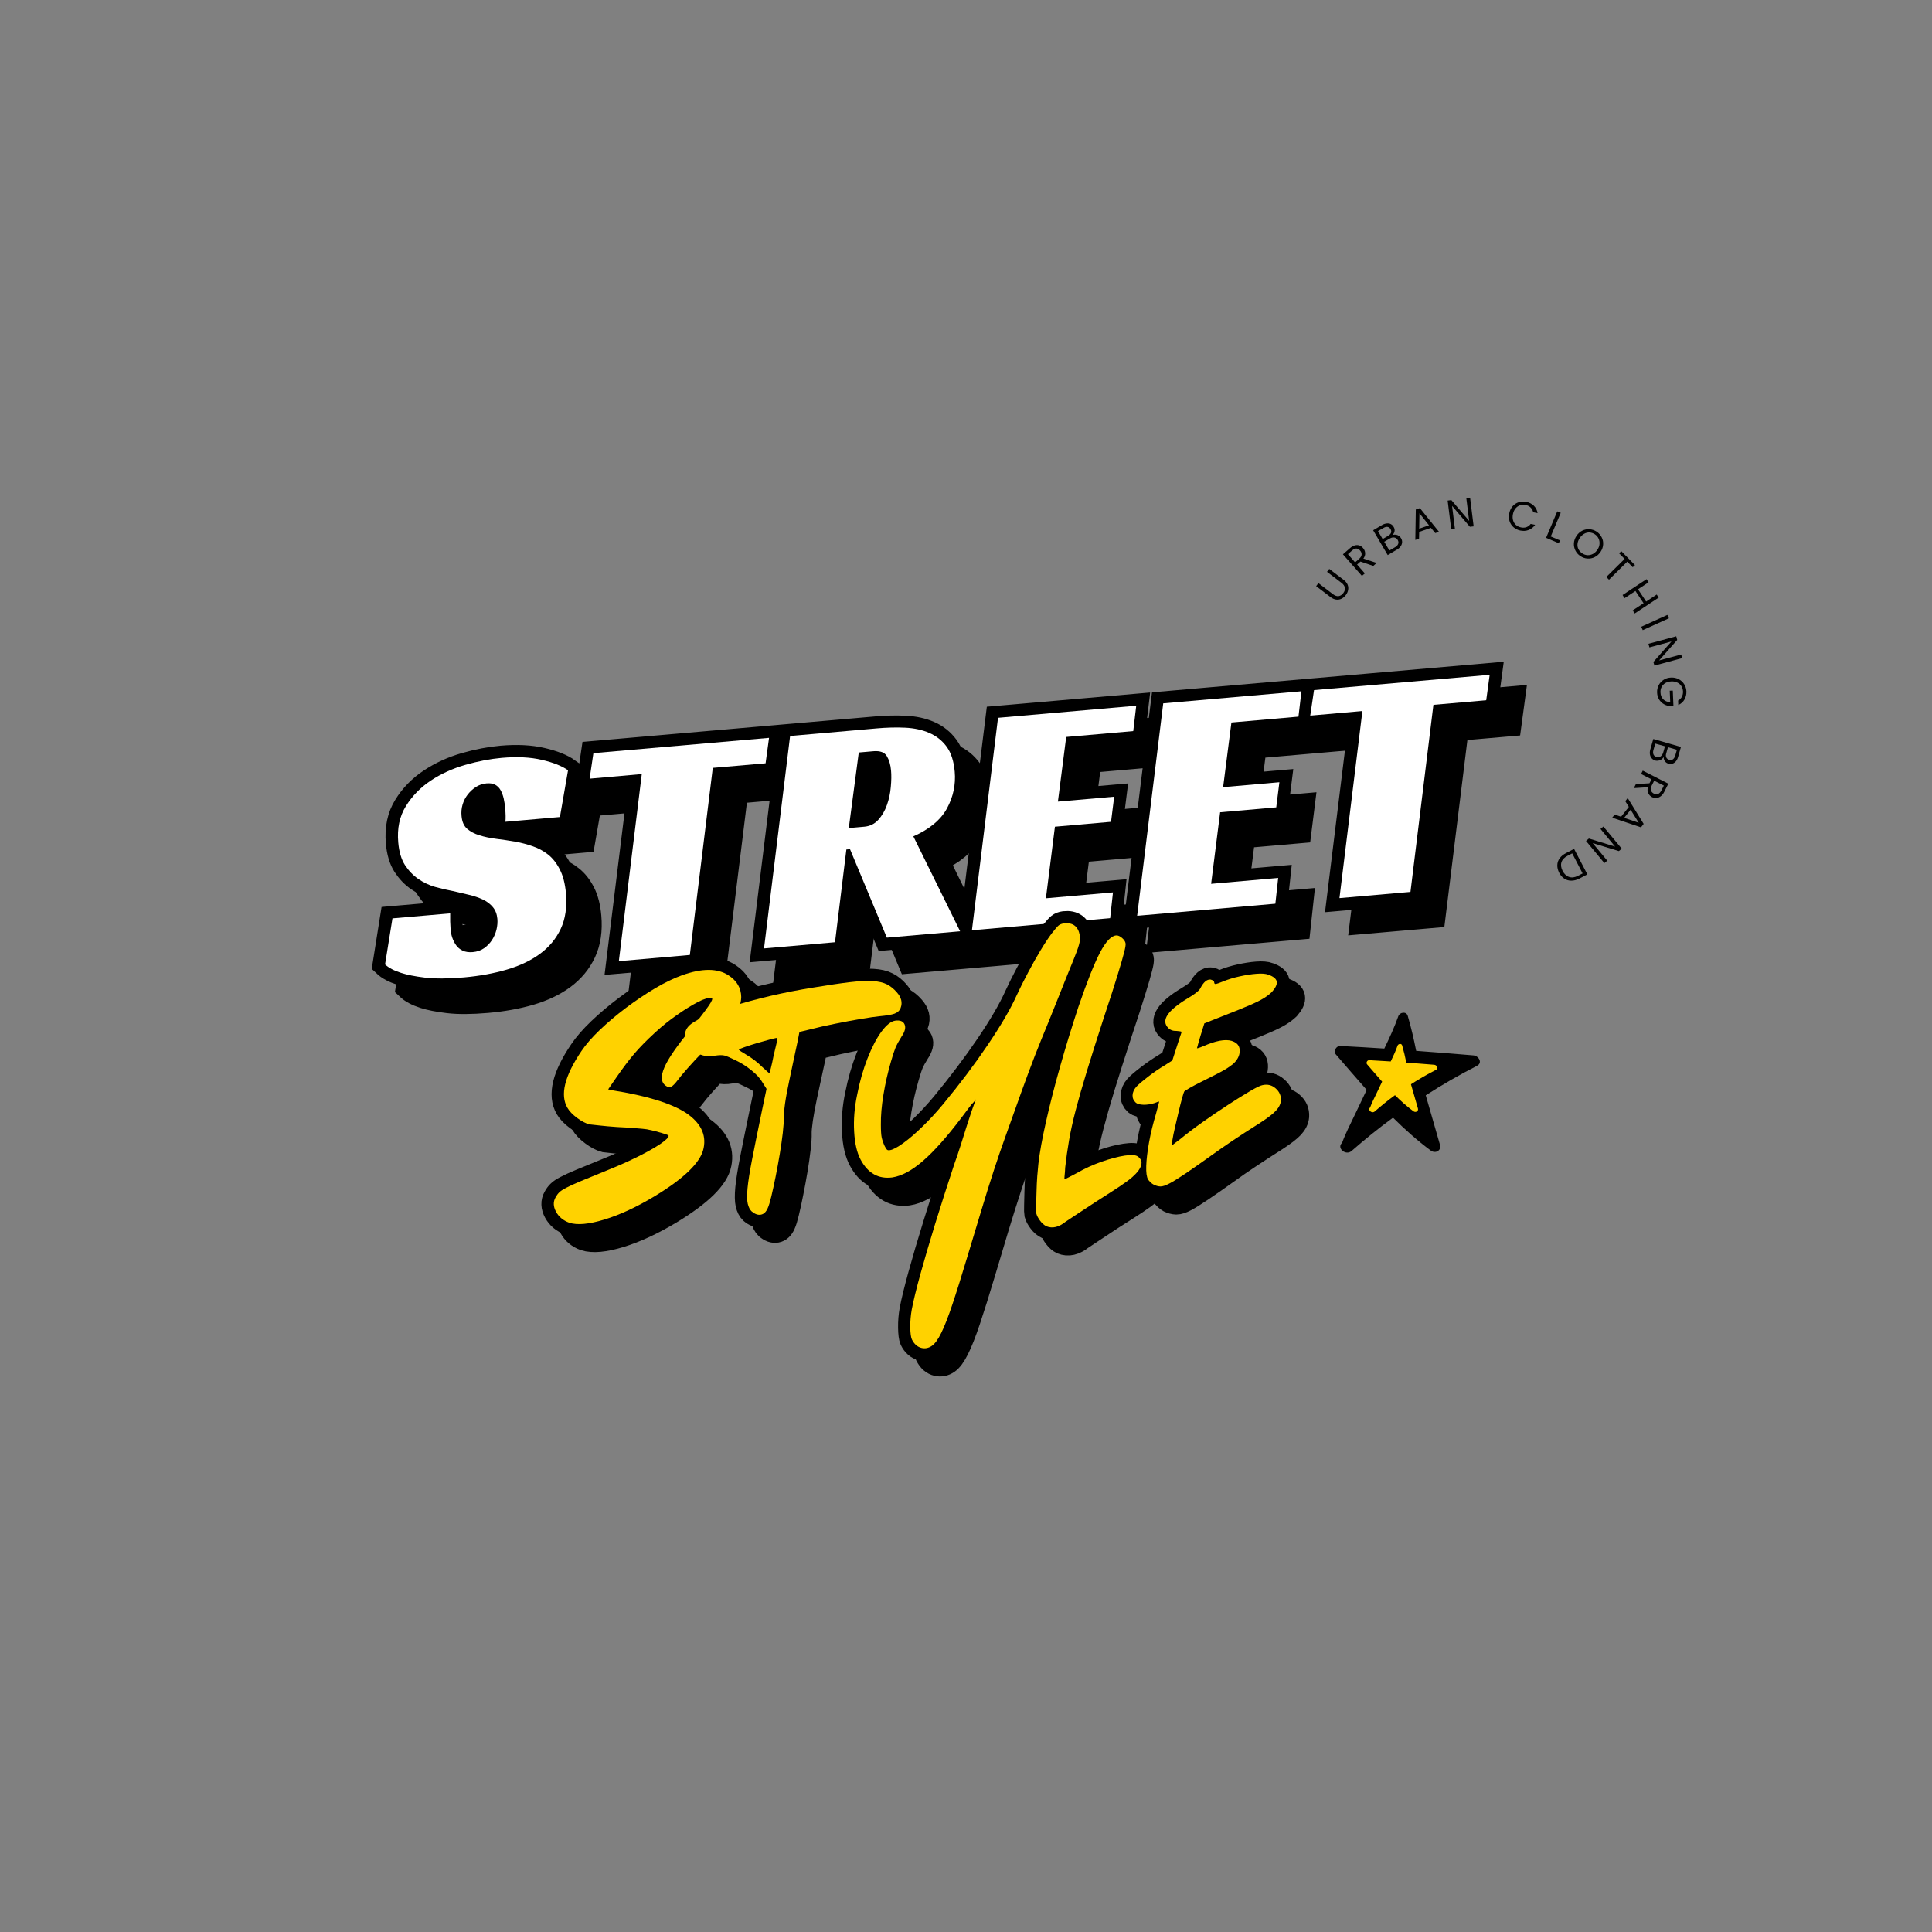 <svg xmlns="http://www.w3.org/2000/svg" xmlns:xlink="http://www.w3.org/1999/xlink" width="500" zoomAndPan="magnify" viewBox="0 0 375 375" height="500" preserveAspectRatio="xMidYMid meet" version="1.0"><rect x="0" y="0" width="375" height="375" fill="#808080" stroke="none"/><defs><g/><clipPath id="9c445f1ad4"><path d="M 259 196 L 288 196 L 288 224 L 259 224 Z M 259 196 " clip-rule="nonzero"/></clipPath><clipPath id="d38206dc99"><path d="M 260.859 193.652 L 289.469 199.73 L 283.234 229.078 L 254.621 222.996 Z M 260.859 193.652 " clip-rule="nonzero"/></clipPath><clipPath id="abb0f826fe"><path d="M 260.859 193.652 L 289.469 199.73 L 283.234 229.078 L 254.621 222.996 Z M 260.859 193.652 " clip-rule="nonzero"/></clipPath><clipPath id="b93f191a81"><path d="M 265 202 L 279 202 L 279 216 L 265 216 Z M 265 202 " clip-rule="nonzero"/></clipPath><clipPath id="523519c16a"><path d="M 266.109 201.203 L 280.047 204.164 L 276.93 218.836 L 262.992 215.875 Z M 266.109 201.203 " clip-rule="nonzero"/></clipPath><clipPath id="dc99414bb9"><path d="M 266.109 201.203 L 280.047 204.164 L 276.93 218.836 L 262.992 215.875 Z M 266.109 201.203 " clip-rule="nonzero"/></clipPath></defs><g clip-path="url(#9c445f1ad4)"><g clip-path="url(#d38206dc99)"><g clip-path="url(#abb0f826fe)"><path fill="#000000" d="M 276.738 212.598 C 277.652 215.824 278.594 219.035 279.512 222.242 C 279.805 223.289 278.621 224.004 277.707 223.316 C 275.086 221.371 272.676 219.211 270.383 216.938 C 267.598 218.98 264.926 221.141 262.355 223.391 C 261.223 224.398 259.371 222.828 260.5 221.82 C 261.188 219.922 262.168 218.082 263.023 216.266 C 263.762 214.684 264.516 213.125 265.273 211.547 C 263.262 209.285 261.285 206.961 259.281 204.652 C 258.777 204.051 259.328 202.992 260.145 203.023 C 263.012 203.164 265.84 203.34 268.695 203.523 C 269.699 201.457 270.66 199.379 271.418 197.234 C 271.672 196.488 272.953 196.223 273.242 197.176 C 273.898 199.41 274.426 201.684 274.879 203.969 C 278.586 204.238 282.289 204.531 285.984 204.848 C 287.004 204.922 287.82 206.273 286.707 206.859 C 283.281 208.602 279.953 210.527 276.738 212.598 Z M 276.738 212.598 " fill-opacity="1" fill-rule="nonzero"/></g></g></g><path stroke-linecap="butt" transform="matrix(0.75, -0.026, 0.026, 0.75, 93.595, 193.455)" fill="none" stroke-linejoin="miter" d="M 55.484 36.003 C 59.179 38.67 60.603 41.763 59.756 45.293 C 58.948 48.877 54.566 52.888 46.609 57.331 C 41.885 59.944 37.505 61.792 33.465 62.876 C 29.424 63.96 26.38 64.129 24.337 63.396 C 22.795 62.769 21.688 61.777 21.006 60.419 C 20.325 59.04 20.326 57.81 21.005 56.729 C 21.299 56.213 21.632 55.792 22.003 55.461 C 22.364 55.109 22.992 54.729 23.883 54.312 C 24.757 53.884 26.058 53.341 27.796 52.688 C 29.533 52.034 31.877 51.168 34.839 50.083 C 37.673 49.056 40.311 47.986 42.752 46.878 C 45.215 45.765 47.19 44.729 48.693 43.771 C 50.207 42.797 50.908 42.113 50.797 41.708 C 50.728 41.596 50.106 41.35 48.942 40.96 C 47.789 40.555 46.555 40.21 45.231 39.918 C 44.719 39.807 43.708 39.667 42.192 39.5 C 40.692 39.333 39.149 39.19 37.569 39.062 C 35.97 38.897 34.47 38.714 33.07 38.519 C 31.68 38.314 30.788 38.179 30.399 38.124 C 29.487 37.847 28.454 37.258 27.319 36.354 C 26.178 35.438 25.38 34.551 24.921 33.69 C 23.049 30.284 24.417 25.423 29.026 19.106 C 30.22 17.454 31.866 15.687 33.963 13.817 C 36.072 11.941 38.408 10.105 40.962 8.313 C 43.531 6.521 46.093 4.932 48.649 3.542 C 51.204 2.14 53.539 1.101 55.647 0.419 C 60.939 -1.288 64.984 -1.152 67.776 0.838 C 69.871 2.323 70.893 4.23 70.838 6.563 C 70.782 7.41 70.623 8.108 70.359 8.646 C 70.105 9.19 69.467 10.168 68.443 11.586 C 67.816 12.502 66.762 13.758 65.272 15.358 C 63.805 16.938 62.248 18.557 60.606 20.209 C 59.068 21.698 57.621 23.148 56.274 24.565 C 54.942 25.978 54.08 26.943 53.692 27.461 C 52.957 28.374 52.374 28.932 51.94 29.125 C 51.511 29.319 51.04 29.224 50.528 28.836 C 49.33 27.919 49.276 26.327 50.361 24.062 C 51.441 21.786 53.803 18.6 57.443 14.501 C 59.773 11.82 61.405 9.845 62.336 8.564 C 63.282 7.289 63.55 6.621 63.151 6.565 C 62.412 6.383 61.234 6.681 59.607 7.463 C 57.996 8.225 56.178 9.261 54.152 10.566 C 52.136 11.872 50.161 13.35 48.233 15.003 C 45.955 16.945 44.09 18.715 42.627 20.316 C 41.186 21.897 39.607 23.827 37.902 26.107 L 35.587 29.252 L 36.714 29.521 C 41.088 30.367 44.838 31.337 47.964 32.415 C 51.099 33.5 53.606 34.697 55.484 36.003 Z M 78.679 22.002 C 79.028 20.805 79.314 19.773 79.533 18.9 C 79.772 18.006 79.862 17.535 79.806 17.481 C 79.751 17.427 79.211 17.518 78.181 17.753 C 77.152 17.972 75.975 18.259 74.639 18.604 C 73.304 18.937 72.151 19.267 71.181 19.583 C 70.211 19.893 69.72 20.074 69.723 20.126 C 69.721 20.183 69.924 20.357 70.325 20.647 C 70.727 20.927 71.185 21.24 71.7 21.586 C 72.256 21.918 72.902 22.384 73.636 22.983 C 74.387 23.577 75.023 24.162 75.535 24.732 C 76.049 25.245 76.487 25.672 76.845 26.024 C 77.224 26.355 77.411 26.523 77.411 26.523 C 77.463 26.52 77.619 26.087 77.869 25.21 C 78.134 24.323 78.401 23.253 78.679 22.002 Z M 75.618 28.92 C 75.046 27.837 74.126 26.737 72.846 25.629 C 71.571 24.516 70.217 23.593 68.784 22.855 C 67.423 22.12 66.485 21.68 65.974 21.543 C 65.458 21.389 64.635 21.376 63.494 21.503 C 61.284 21.832 59.412 21.267 57.868 19.795 C 56.839 18.821 56.229 17.794 56.037 16.709 C 55.841 15.628 56.082 14.688 56.766 13.899 C 57.388 13.108 58.746 12.285 60.828 11.44 C 62.896 10.58 65.454 9.726 68.495 8.878 C 71.533 8.015 74.859 7.229 78.474 6.522 C 82.085 5.814 85.769 5.229 89.537 4.771 C 93.396 4.26 96.561 3.907 99.033 3.712 C 101.505 3.501 103.497 3.477 105.013 3.629 C 106.525 3.765 107.733 4.094 108.638 4.605 C 109.553 5.106 110.383 5.817 111.117 6.729 C 112.258 8.092 112.538 9.462 111.969 10.834 C 111.68 11.517 111.137 11.988 110.346 12.252 C 109.555 12.501 108.251 12.685 106.429 12.793 C 105.4 12.851 103.82 13.025 101.678 13.315 C 99.553 13.59 97.3 13.933 94.91 14.335 C 92.52 14.725 90.416 15.121 88.599 15.521 L 85.597 16.125 L 85.013 18.669 C 84.832 19.361 84.5 20.673 84.015 22.605 C 83.541 24.538 83.051 26.496 82.533 28.479 C 81.964 30.757 81.519 32.764 81.203 34.499 C 80.897 36.239 80.745 37.448 80.743 38.125 C 80.745 39.1 80.61 40.424 80.348 42.104 C 80.097 43.783 79.772 45.617 79.369 47.604 C 78.966 49.591 78.533 51.541 78.076 53.458 C 77.634 55.361 77.211 57.029 76.807 58.459 C 76.418 59.873 76.076 60.862 75.786 61.415 C 75.325 62.389 74.717 62.93 73.952 63.039 C 73.187 63.153 72.401 62.839 71.598 62.102 C 71.156 61.644 70.84 60.981 70.662 60.105 C 70.495 59.229 70.52 57.895 70.744 56.105 C 70.979 54.3 71.468 51.805 72.199 48.625 C 72.935 45.446 73.93 41.291 75.182 36.17 L 76.557 30.542 Z M 150.107 15.772 C 148.803 18.619 147.525 21.493 146.272 24.399 C 145.024 27.3 143.726 30.433 142.379 33.795 C 141.043 37.141 139.523 40.975 137.814 45.293 C 136.911 47.571 135.866 50.333 134.668 53.585 C 133.476 56.821 132.233 60.327 130.939 64.101 C 129.66 67.898 128.37 71.72 127.068 75.583 C 125.359 80.651 123.906 84.775 122.711 87.959 C 121.516 91.154 120.462 93.582 119.543 95.249 C 118.641 96.927 117.774 98.027 116.943 98.54 C 116.122 99.054 115.262 99.201 114.358 98.976 C 113.274 98.688 112.446 97.914 111.88 96.664 C 111.655 96.094 111.561 95.043 111.589 93.501 C 111.617 91.97 111.795 90.434 112.131 88.892 C 112.64 86.685 113.484 83.713 114.651 79.98 C 115.819 76.258 117.24 71.977 118.92 67.147 C 120.6 62.312 122.436 57.196 124.422 51.794 C 125.044 50.252 125.711 48.472 126.422 46.459 C 127.145 44.431 127.723 42.794 128.168 41.543 C 128.628 40.293 129.06 39.125 129.463 38.044 C 129.865 36.959 130.123 36.306 130.235 36.086 L 130.648 35.147 L 129.959 35.92 C 129.739 36.084 129.317 36.554 128.69 37.335 C 128.064 38.1 127.41 38.906 126.735 39.752 C 122.803 44.582 119.357 48.193 116.397 50.586 C 113.442 52.974 110.738 54.312 108.294 54.602 C 104.712 54.936 102.038 53.31 100.277 49.731 C 99.371 47.912 98.893 45.466 98.839 42.395 C 98.769 39.328 99.135 36.167 99.941 32.917 C 100.732 29.516 101.743 26.403 102.961 23.585 C 104.186 20.766 105.463 18.502 106.795 16.792 C 108.142 15.083 109.388 14.173 110.522 14.067 C 111.777 13.954 112.551 14.315 112.856 15.149 C 113.176 15.968 112.88 17 111.96 18.25 C 111.224 19.334 110.67 20.274 110.294 21.063 C 109.932 21.858 109.494 23.052 108.985 24.65 C 108.065 27.437 107.325 30.257 106.757 33.103 C 106.183 35.939 105.874 38.524 105.819 40.856 C 105.762 42.34 105.791 43.44 105.902 44.148 C 106.023 44.856 106.252 45.614 106.589 46.418 C 106.821 46.916 107.024 47.246 107.19 47.398 C 107.357 47.534 107.616 47.58 107.962 47.524 C 108.753 47.411 109.914 46.842 111.441 45.811 C 112.983 44.786 114.693 43.418 116.566 41.711 C 118.455 40 120.308 38.126 122.131 36.084 C 126.612 31.014 130.621 26.062 134.151 21.229 C 137.676 16.396 140.297 12.245 142.002 8.772 C 142.976 6.841 144.046 4.872 145.211 2.854 C 146.376 0.831 147.526 -1.052 148.649 -2.79 C 149.789 -4.527 150.813 -5.961 151.734 -7.102 C 152.636 -8.17 153.259 -8.831 153.606 -9.079 C 153.954 -9.343 154.413 -9.504 154.983 -9.557 C 157.314 -9.742 158.647 -8.663 158.982 -6.333 C 159.091 -5.703 159.001 -4.92 158.712 -3.976 C 158.435 -3.048 157.899 -1.727 157.105 -0.019 C 156.827 0.607 156.449 1.459 155.962 2.547 C 155.476 3.629 155.03 4.625 154.628 5.544 C 154.237 6.447 153.597 7.9 152.709 9.896 C 151.837 11.882 150.966 13.843 150.107 15.772 Z M 147.714 68.606 C 147.146 68.31 146.626 67.828 146.15 67.145 C 145.668 66.466 145.362 65.84 145.235 65.273 C 145.18 64.922 145.189 64.224 145.257 63.168 C 145.309 62.123 145.382 60.921 145.466 59.564 C 145.545 58.186 145.659 56.861 145.798 55.584 C 145.936 54.306 146.067 53.237 146.191 52.377 C 146.637 49.474 147.413 45.889 148.526 41.623 C 149.639 37.363 151.006 32.705 152.631 27.649 C 154.257 22.577 156.032 17.423 157.966 12.19 C 160.41 5.761 162.438 1.126 164.048 -1.705 C 165.669 -4.551 167.142 -5.975 168.465 -5.975 C 168.908 -5.976 169.385 -5.735 169.899 -5.248 C 170.414 -4.776 170.7 -4.308 170.757 -3.852 C 170.813 -3.507 170.666 -2.746 170.318 -1.58 C 169.986 -0.414 169.362 1.488 168.441 4.129 C 167.541 6.766 166.209 10.445 164.444 15.168 C 162.513 20.458 160.89 25.014 159.568 28.834 C 158.262 32.64 157.187 35.964 156.338 38.811 C 155.493 41.658 154.824 44.251 154.341 46.585 C 153.853 48.918 153.438 51.249 153.091 53.582 C 153.032 54.377 152.961 55.057 152.879 55.628 C 152.797 56.193 152.786 56.505 152.841 56.564 C 152.896 56.618 153.234 56.495 153.86 56.188 C 154.486 55.866 155.228 55.506 156.087 55.104 C 158.13 54.034 160.288 53.145 162.569 52.438 C 164.846 51.715 166.868 51.259 168.631 51.065 C 170.395 50.856 171.532 50.979 172.047 51.44 C 173.188 52.355 173.188 53.549 172.047 55.02 C 171.644 55.532 171.103 56.076 170.422 56.647 C 169.74 57.217 168.656 57.961 167.17 58.873 C 165.7 59.775 163.598 61.026 160.858 62.624 C 159.095 63.709 157.402 64.744 155.778 65.73 C 154.164 66.731 153.131 67.367 152.673 67.643 C 150.907 68.963 149.254 69.285 147.714 68.606 Z M 183.124 19.27 C 182.223 19.27 181.513 18.99 180.997 18.42 C 179.179 16.433 180.913 13.961 186.206 11.003 C 188.082 9.974 189.221 9.149 189.623 8.522 C 190.525 6.87 191.463 6.126 192.437 6.296 C 193.004 6.472 193.288 6.706 193.289 6.982 C 193.287 7.326 193.427 7.487 193.704 7.461 C 193.997 7.434 194.624 7.248 195.58 6.895 C 196.957 6.386 198.42 5.989 199.978 5.71 C 201.546 5.42 202.996 5.247 204.332 5.189 C 205.678 5.132 206.691 5.251 207.373 5.546 C 208.68 6.045 209.388 6.653 209.498 7.376 C 209.609 8.084 209.156 8.98 208.143 10.065 C 207.573 10.577 206.846 11.093 205.958 11.604 C 205.081 12.105 203.847 12.667 202.246 13.293 C 200.65 13.92 198.464 14.72 195.684 15.691 L 190.391 17.565 L 189.27 20.731 C 188.99 21.575 188.746 22.312 188.541 22.941 C 188.348 23.565 188.247 23.905 188.25 23.957 C 188.537 23.962 189.476 23.646 191.061 23.024 C 194.142 21.938 196.419 21.798 197.892 22.605 C 198.922 23.121 199.387 23.961 199.289 25.125 C 199.207 26.294 198.602 27.357 197.479 28.313 C 197.073 28.607 196.603 28.924 196.059 29.27 C 195.516 29.605 194.704 30.03 193.623 30.545 C 192.542 31.059 191.006 31.767 189.02 32.667 C 187.881 33.179 186.88 33.665 186.019 34.125 C 185.169 34.585 184.69 34.871 184.582 34.982 C 184.472 35.145 184.254 35.731 183.937 36.731 C 183.632 37.716 183.289 38.882 182.914 40.229 C 182.554 41.561 182.201 42.883 181.853 44.189 C 181.505 45.495 181.248 46.591 181.081 47.482 C 180.915 48.357 180.858 48.793 180.916 48.795 C 180.968 48.791 181.208 48.638 181.625 48.335 C 182.053 48.016 182.555 47.658 183.121 47.272 C 184.83 45.95 186.812 44.555 189.063 43.086 C 191.309 41.596 193.541 40.188 195.746 38.853 C 197.97 37.524 199.922 36.403 201.6 35.503 C 203.279 34.582 204.38 34.099 204.893 34.044 C 206.199 33.808 207.318 34.134 208.246 35.021 C 209.19 35.899 209.606 36.961 209.495 38.207 C 209.385 39.126 208.928 39.986 208.123 40.791 C 207.329 41.582 205.94 42.576 203.954 43.773 C 201.166 45.411 198.728 46.873 196.645 48.166 C 194.573 49.444 192.83 50.56 191.415 51.522 C 188.401 53.522 185.975 55.09 184.142 56.229 C 182.326 57.37 180.916 58.181 179.914 58.667 C 178.928 59.138 178.149 59.361 177.582 59.336 C 177.01 59.305 176.417 59.123 175.787 58.794 C 175.568 58.666 175.32 58.465 175.037 58.189 C 174.75 57.897 174.546 57.64 174.434 57.417 C 174.091 56.79 173.97 55.624 174.082 53.919 C 174.193 52.208 174.504 50.176 175.019 47.812 C 175.534 45.454 176.219 42.992 177.08 40.437 C 177.36 39.576 177.584 38.849 177.75 38.251 C 177.928 37.652 178.021 37.353 178.021 37.353 C 177.964 37.356 177.817 37.388 177.58 37.458 C 177.359 37.513 177.101 37.597 176.81 37.707 C 175.795 37.99 174.832 38.097 173.917 38.044 C 172.996 37.986 172.346 37.791 171.957 37.459 C 171.388 36.892 171.129 36.237 171.186 35.499 C 171.244 34.751 171.581 34.038 172.204 33.356 C 172.831 32.732 173.887 31.888 175.372 30.835 C 176.847 29.782 178.297 28.858 179.727 28.063 L 181.77 26.879 L 182.957 23.627 C 183.301 22.711 183.601 21.882 183.851 21.146 C 184.116 20.41 184.277 19.988 184.333 19.875 C 184.44 19.639 184.409 19.492 184.229 19.439 C 184.059 19.381 183.691 19.327 183.124 19.27 Z M 183.124 19.27 " stroke="#000000" stroke-width="6.4" stroke-opacity="1" stroke-miterlimit="4"/><g fill="#000000" fill-opacity="1"><g transform="translate(114.903, 238.489)"><g><path d="M 21.219 -19.5 C 24.062 -17.594 25.211 -15.312 24.672 -12.656 C 24.16 -9.945 20.977 -6.82 15.125 -3.281 C 11.656 -1.195 8.422 0.301 5.422 1.219 C 2.422 2.133 0.145 2.344 -1.406 1.844 C -2.582 1.414 -3.441 0.703 -3.984 -0.297 C -4.523 -1.305 -4.555 -2.227 -4.078 -3.062 C -3.867 -3.457 -3.629 -3.785 -3.359 -4.047 C -3.098 -4.316 -2.641 -4.617 -1.984 -4.953 C -1.336 -5.297 -0.375 -5.734 0.906 -6.266 C 2.188 -6.805 3.926 -7.52 6.125 -8.406 C 8.219 -9.25 10.164 -10.117 11.969 -11.016 C 13.781 -11.922 15.238 -12.75 16.344 -13.5 C 17.445 -14.258 17.953 -14.789 17.859 -15.094 C 17.797 -15.176 17.32 -15.348 16.438 -15.609 C 15.562 -15.879 14.629 -16.109 13.641 -16.297 C 13.242 -16.359 12.484 -16.43 11.359 -16.516 C 10.234 -16.609 9.07 -16.68 7.875 -16.734 C 6.676 -16.816 5.551 -16.914 4.5 -17.031 C 3.445 -17.145 2.773 -17.219 2.484 -17.25 C 1.785 -17.438 0.992 -17.852 0.109 -18.5 C -0.766 -19.156 -1.383 -19.801 -1.75 -20.438 C -3.238 -22.938 -2.336 -26.617 0.953 -31.484 C 1.805 -32.754 2.992 -34.117 4.516 -35.578 C 6.047 -37.035 7.742 -38.469 9.609 -39.875 C 11.484 -41.281 13.359 -42.539 15.234 -43.656 C 17.117 -44.77 18.848 -45.609 20.422 -46.172 C 24.336 -47.586 27.367 -47.586 29.516 -46.172 C 31.129 -45.117 31.945 -43.719 31.969 -41.969 C 31.945 -41.32 31.848 -40.789 31.672 -40.375 C 31.492 -39.969 31.035 -39.227 30.297 -38.156 C 29.859 -37.445 29.102 -36.477 28.031 -35.25 C 26.969 -34.02 25.844 -32.758 24.656 -31.469 C 23.531 -30.32 22.484 -29.195 21.516 -28.094 C 20.555 -27 19.938 -26.254 19.656 -25.859 C 19.125 -25.148 18.695 -24.719 18.375 -24.562 C 18.062 -24.406 17.707 -24.469 17.312 -24.75 C 16.395 -25.406 16.312 -26.598 17.062 -28.328 C 17.812 -30.055 19.5 -32.504 22.125 -35.672 C 23.801 -37.742 24.973 -39.27 25.641 -40.25 C 26.316 -41.227 26.504 -41.734 26.203 -41.766 C 25.641 -41.879 24.758 -41.625 23.562 -41 C 22.375 -40.383 21.039 -39.562 19.562 -38.531 C 18.082 -37.508 16.641 -36.352 15.234 -35.062 C 13.578 -33.539 12.227 -32.164 11.188 -30.938 C 10.145 -29.707 9.016 -28.211 7.797 -26.453 L 6.141 -24.047 L 6.984 -23.859 C 10.285 -23.336 13.125 -22.711 15.5 -21.984 C 17.875 -21.254 19.781 -20.426 21.219 -19.5 Z M 21.219 -19.5 "/></g></g></g><g fill="#000000" fill-opacity="1"><g transform="translate(144.579, 237.452)"><g><path d="M 8.578 -29.562 C 8.805 -30.469 8.992 -31.254 9.141 -31.922 C 9.285 -32.586 9.336 -32.941 9.297 -32.984 C 9.254 -33.023 8.848 -32.945 8.078 -32.75 C 7.316 -32.551 6.441 -32.305 5.453 -32.016 C 4.461 -31.723 3.602 -31.445 2.875 -31.188 C 2.156 -30.926 1.801 -30.773 1.812 -30.734 C 1.812 -30.691 1.961 -30.566 2.266 -30.359 C 2.578 -30.16 2.93 -29.941 3.328 -29.703 C 3.754 -29.461 4.254 -29.129 4.828 -28.703 C 5.398 -28.273 5.883 -27.852 6.281 -27.438 C 6.688 -27.062 7.031 -26.75 7.312 -26.5 C 7.594 -26.258 7.734 -26.141 7.734 -26.141 C 7.773 -26.141 7.879 -26.473 8.047 -27.141 C 8.223 -27.816 8.398 -28.625 8.578 -29.562 Z M 6.453 -24.297 C 6.004 -25.098 5.285 -25.895 4.297 -26.688 C 3.305 -27.488 2.266 -28.148 1.172 -28.672 C 0.129 -29.18 -0.582 -29.484 -0.969 -29.578 C -1.352 -29.68 -1.973 -29.672 -2.828 -29.547 C -4.473 -29.234 -5.895 -29.613 -7.094 -30.688 C -7.883 -31.383 -8.367 -32.133 -8.547 -32.938 C -8.723 -33.75 -8.566 -34.461 -8.078 -35.078 C -7.629 -35.68 -6.633 -36.332 -5.094 -37.031 C -3.562 -37.727 -1.664 -38.43 0.594 -39.141 C 2.852 -39.859 5.32 -40.531 8 -41.156 C 10.688 -41.781 13.438 -42.316 16.25 -42.766 C 19.133 -43.242 21.5 -43.594 23.344 -43.812 C 25.195 -44.031 26.691 -44.102 27.828 -44.031 C 28.961 -43.957 29.879 -43.742 30.578 -43.391 C 31.273 -43.035 31.91 -42.523 32.484 -41.859 C 33.379 -40.867 33.629 -39.852 33.234 -38.812 C 33.035 -38.289 32.641 -37.922 32.047 -37.703 C 31.461 -37.492 30.488 -37.328 29.125 -37.203 C 28.352 -37.129 27.172 -36.957 25.578 -36.688 C 23.992 -36.426 22.312 -36.113 20.531 -35.75 C 18.75 -35.395 17.18 -35.039 15.828 -34.688 L 13.594 -34.156 L 13.219 -32.234 C 13.102 -31.711 12.891 -30.719 12.578 -29.25 C 12.273 -27.789 11.961 -26.312 11.641 -24.812 C 11.266 -23.082 10.984 -21.562 10.797 -20.25 C 10.609 -18.945 10.523 -18.039 10.547 -17.531 C 10.566 -16.801 10.504 -15.805 10.359 -14.547 C 10.211 -13.285 10.016 -11.906 9.766 -10.406 C 9.516 -8.906 9.242 -7.43 8.953 -5.984 C 8.66 -4.535 8.383 -3.27 8.125 -2.188 C 7.863 -1.113 7.633 -0.367 7.438 0.047 C 7.113 0.797 6.664 1.219 6.094 1.312 C 5.531 1.414 4.938 1.203 4.312 0.672 C 3.969 0.348 3.719 -0.141 3.562 -0.797 C 3.406 -1.453 3.391 -2.457 3.516 -3.812 C 3.641 -5.164 3.938 -7.039 4.406 -9.438 C 4.875 -11.832 5.508 -14.973 6.312 -18.859 L 7.203 -23.109 Z M 6.453 -24.297 "/></g></g></g><g fill="#000000" fill-opacity="1"><g transform="translate(171.633, 236.507)"><g><path d="M 34.891 -35.172 C 33.984 -32.992 33.098 -30.801 32.234 -28.594 C 31.379 -26.383 30.492 -24.004 29.578 -21.453 C 28.66 -18.898 27.617 -15.988 26.453 -12.719 C 25.828 -10.988 25.109 -8.891 24.297 -6.422 C 23.492 -3.961 22.66 -1.297 21.797 1.578 C 20.93 4.453 20.055 7.352 19.172 10.281 C 18.023 14.113 17.047 17.238 16.234 19.656 C 15.422 22.082 14.695 23.938 14.062 25.219 C 13.438 26.5 12.816 27.344 12.203 27.75 C 11.598 28.156 10.957 28.285 10.281 28.141 C 9.457 27.953 8.816 27.395 8.359 26.469 C 8.172 26.051 8.066 25.266 8.047 24.109 C 8.035 22.961 8.133 21.805 8.344 20.641 C 8.664 18.973 9.211 16.727 9.984 13.906 C 10.766 11.082 11.719 7.832 12.844 4.156 C 13.977 0.488 15.223 -3.395 16.578 -7.5 C 17.004 -8.664 17.457 -10.016 17.938 -11.547 C 18.426 -13.078 18.816 -14.316 19.109 -15.266 C 19.422 -16.211 19.711 -17.098 19.984 -17.922 C 20.266 -18.742 20.441 -19.238 20.516 -19.406 L 20.812 -20.125 L 20.312 -19.531 C 20.145 -19.395 19.836 -19.031 19.391 -18.438 C 18.941 -17.844 18.473 -17.219 17.984 -16.562 C 15.172 -12.852 12.688 -10.062 10.531 -8.188 C 8.383 -6.32 6.395 -5.25 4.562 -4.969 C 1.883 -4.625 -0.16 -5.77 -1.578 -8.406 C -2.297 -9.75 -2.719 -11.566 -2.844 -13.859 C -2.977 -16.16 -2.785 -18.539 -2.266 -21 C -1.766 -23.57 -1.094 -25.93 -0.25 -28.078 C 0.594 -30.223 1.492 -31.953 2.453 -33.266 C 3.422 -34.578 4.328 -35.289 5.172 -35.406 C 6.109 -35.52 6.703 -35.27 6.953 -34.656 C 7.211 -34.051 7.016 -33.27 6.359 -32.312 C 5.836 -31.477 5.445 -30.758 5.188 -30.156 C 4.938 -29.551 4.641 -28.645 4.297 -27.438 C 3.68 -25.312 3.195 -23.176 2.844 -21.031 C 2.488 -18.895 2.32 -16.945 2.344 -15.188 C 2.344 -14.07 2.395 -13.254 2.5 -12.734 C 2.613 -12.211 2.805 -11.656 3.078 -11.062 C 3.266 -10.688 3.422 -10.445 3.547 -10.344 C 3.68 -10.238 3.875 -10.211 4.125 -10.266 C 4.719 -10.367 5.578 -10.828 6.703 -11.641 C 7.828 -12.453 9.066 -13.52 10.422 -14.844 C 11.785 -16.164 13.125 -17.617 14.438 -19.203 C 17.676 -23.117 20.551 -26.938 23.062 -30.656 C 25.582 -34.375 27.441 -37.551 28.641 -40.188 C 29.316 -41.656 30.066 -43.16 30.891 -44.703 C 31.711 -46.254 32.523 -47.695 33.328 -49.031 C 34.129 -50.363 34.859 -51.469 35.516 -52.344 C 36.16 -53.176 36.609 -53.691 36.859 -53.891 C 37.109 -54.086 37.445 -54.219 37.875 -54.281 C 39.613 -54.477 40.641 -53.703 40.953 -51.953 C 41.055 -51.492 41.008 -50.906 40.812 -50.188 C 40.625 -49.477 40.258 -48.473 39.719 -47.172 C 39.52 -46.703 39.254 -46.051 38.922 -45.219 C 38.586 -44.395 38.281 -43.633 38 -42.938 C 37.727 -42.25 37.289 -41.148 36.688 -39.641 C 36.082 -38.129 35.484 -36.641 34.891 -35.172 Z M 34.891 -35.172 "/></g></g></g><g fill="#000000" fill-opacity="1"><g transform="translate(208.408, 235.223)"><g><path d="M -2.297 5.797 C -2.734 5.586 -3.141 5.234 -3.516 4.734 C -3.891 4.234 -4.133 3.773 -4.25 3.359 C -4.301 3.098 -4.316 2.57 -4.297 1.781 C -4.273 1 -4.25 0.094 -4.219 -0.938 C -4.195 -1.969 -4.148 -2.961 -4.078 -3.922 C -4.004 -4.891 -3.93 -5.695 -3.859 -6.344 C -3.609 -8.531 -3.117 -11.234 -2.391 -14.453 C -1.672 -17.68 -0.77 -21.211 0.312 -25.047 C 1.395 -28.891 2.594 -32.801 3.906 -36.781 C 5.57 -41.656 6.973 -45.176 8.109 -47.344 C 9.254 -49.52 10.316 -50.625 11.297 -50.656 C 11.629 -50.664 11.992 -50.5 12.391 -50.156 C 12.785 -49.812 13.008 -49.469 13.062 -49.125 C 13.113 -48.863 13.023 -48.289 12.797 -47.406 C 12.578 -46.52 12.16 -45.078 11.547 -43.078 C 10.941 -41.078 10.039 -38.285 8.844 -34.703 C 7.539 -30.691 6.445 -27.238 5.562 -24.344 C 4.676 -21.445 3.953 -18.922 3.391 -16.766 C 2.828 -14.609 2.395 -12.648 2.094 -10.891 C 1.789 -9.129 1.539 -7.367 1.344 -5.609 C 1.32 -5.016 1.285 -4.504 1.234 -4.078 C 1.18 -3.648 1.18 -3.414 1.234 -3.375 C 1.273 -3.332 1.523 -3.438 1.984 -3.688 C 2.441 -3.938 2.988 -4.223 3.625 -4.547 C 5.125 -5.41 6.719 -6.141 8.406 -6.734 C 10.102 -7.328 11.609 -7.723 12.922 -7.922 C 14.234 -8.117 15.086 -8.051 15.484 -7.719 C 16.359 -7.062 16.391 -6.164 15.578 -5.031 C 15.285 -4.633 14.891 -4.211 14.391 -3.766 C 13.898 -3.328 13.113 -2.742 12.031 -2.016 C 10.957 -1.297 9.414 -0.301 7.406 0.969 C 6.102 1.82 4.859 2.641 3.672 3.422 C 2.484 4.211 1.723 4.719 1.391 4.938 C 0.098 5.977 -1.129 6.266 -2.297 5.797 Z M -2.297 5.797 "/></g></g></g><g fill="#000000" fill-opacity="1"><g transform="translate(227.532, 234.555)"><g><path d="M 3.828 -31.453 C 3.148 -31.43 2.613 -31.625 2.219 -32.031 C 0.801 -33.477 2.035 -35.379 5.922 -37.734 C 7.305 -38.547 8.141 -39.191 8.422 -39.672 C 9.055 -40.93 9.738 -41.516 10.469 -41.422 C 10.906 -41.297 11.129 -41.129 11.141 -40.922 C 11.141 -40.66 11.242 -40.539 11.453 -40.562 C 11.66 -40.594 12.117 -40.754 12.828 -41.047 C 13.848 -41.461 14.941 -41.797 16.109 -42.047 C 17.273 -42.305 18.359 -42.473 19.359 -42.547 C 20.359 -42.629 21.117 -42.57 21.641 -42.375 C 22.629 -42.031 23.176 -41.586 23.281 -41.047 C 23.383 -40.516 23.07 -39.836 22.344 -39.016 C 21.926 -38.609 21.395 -38.203 20.75 -37.797 C 20.102 -37.398 19.188 -36.945 18 -36.438 C 16.82 -35.926 15.203 -35.27 13.141 -34.469 L 9.234 -32.922 L 8.484 -30.516 C 8.297 -29.879 8.133 -29.32 8 -28.844 C 7.863 -28.375 7.797 -28.117 7.797 -28.078 C 8.016 -28.078 8.707 -28.332 9.875 -28.844 C 12.156 -29.738 13.859 -29.906 14.984 -29.344 C 15.766 -28.977 16.133 -28.359 16.094 -27.484 C 16.062 -26.609 15.633 -25.797 14.812 -25.047 C 14.52 -24.816 14.176 -24.566 13.781 -24.297 C 13.383 -24.023 12.785 -23.68 11.984 -23.266 C 11.191 -22.859 10.066 -22.289 8.609 -21.562 C 7.766 -21.145 7.023 -20.754 6.391 -20.391 C 5.766 -20.023 5.41 -19.797 5.328 -19.703 C 5.254 -19.578 5.113 -19.141 4.906 -18.391 C 4.695 -17.641 4.473 -16.754 4.234 -15.734 C 3.992 -14.723 3.758 -13.723 3.531 -12.734 C 3.301 -11.754 3.133 -10.93 3.031 -10.266 C 2.938 -9.598 2.91 -9.266 2.953 -9.266 C 2.992 -9.266 3.164 -9.391 3.469 -9.641 C 3.781 -9.891 4.145 -10.164 4.562 -10.469 C 5.812 -11.5 7.258 -12.598 8.906 -13.766 C 10.551 -14.93 12.188 -16.039 13.812 -17.094 C 15.438 -18.156 16.863 -19.047 18.094 -19.766 C 19.332 -20.492 20.145 -20.883 20.531 -20.938 C 21.5 -21.156 22.348 -20.941 23.078 -20.297 C 23.805 -19.66 24.145 -18.875 24.094 -17.938 C 24.031 -17.25 23.707 -16.594 23.125 -15.969 C 22.551 -15.352 21.535 -14.57 20.078 -13.625 C 18.023 -12.332 16.238 -11.176 14.719 -10.156 C 13.207 -9.133 11.93 -8.25 10.891 -7.5 C 8.68 -5.914 6.906 -4.672 5.562 -3.766 C 4.227 -2.867 3.191 -2.227 2.453 -1.844 C 1.723 -1.457 1.145 -1.266 0.719 -1.266 C 0.289 -1.273 -0.16 -1.398 -0.641 -1.641 C -0.805 -1.723 -1 -1.867 -1.219 -2.078 C -1.438 -2.285 -1.594 -2.469 -1.688 -2.625 C -1.969 -3.094 -2.086 -3.969 -2.047 -5.25 C -2.004 -6.531 -1.82 -8.062 -1.5 -9.844 C -1.176 -11.633 -0.723 -13.492 -0.141 -15.422 C 0.035 -16.078 0.18 -16.629 0.297 -17.078 C 0.41 -17.523 0.469 -17.75 0.469 -17.75 C 0.426 -17.75 0.32 -17.723 0.156 -17.672 C -0.008 -17.617 -0.203 -17.547 -0.422 -17.453 C -1.172 -17.223 -1.891 -17.113 -2.578 -17.125 C -3.273 -17.145 -3.77 -17.273 -4.062 -17.516 C -4.508 -17.93 -4.723 -18.414 -4.703 -18.969 C -4.68 -19.531 -4.441 -20.078 -3.984 -20.609 C -3.535 -21.086 -2.77 -21.742 -1.688 -22.578 C -0.602 -23.41 0.461 -24.141 1.516 -24.766 L 3.016 -25.719 L 3.812 -28.188 C 4.051 -28.883 4.254 -29.508 4.422 -30.062 C 4.598 -30.625 4.707 -30.945 4.75 -31.031 C 4.832 -31.207 4.805 -31.312 4.672 -31.344 C 4.535 -31.383 4.254 -31.422 3.828 -31.453 Z M 3.828 -31.453 "/></g></g></g><path stroke-linecap="butt" transform="matrix(0.747, -0.065, 0.065, 0.747, 47.53, 148.111)" fill="none" stroke-linejoin="miter" d="M 71.296 27.525 C 71.46 26.661 71.547 25.497 71.545 24.023 C 71.547 23.16 71.49 22.319 71.378 21.504 C 71.267 20.684 71.065 19.945 70.777 19.292 C 70.496 18.624 70.075 18.112 69.505 17.753 C 68.937 17.379 68.19 17.189 67.275 17.187 C 66.261 17.187 65.326 17.419 64.465 17.877 C 63.614 18.336 62.858 18.918 62.189 19.628 C 61.537 20.334 61.025 21.163 60.649 22.107 C 60.291 23.038 60.106 24.015 60.11 25.046 C 60.107 26.514 60.488 27.656 61.254 28.46 C 62.032 29.25 63.047 29.903 64.298 30.421 C 65.545 30.932 66.96 31.365 68.546 31.707 C 70.143 32.04 71.796 32.441 73.503 32.899 C 74.933 33.286 76.357 33.802 77.775 34.439 C 79.205 35.066 80.47 35.903 81.565 36.961 C 82.676 37.999 83.571 39.364 84.255 41.044 C 84.95 42.726 85.295 44.816 85.296 47.315 C 85.297 50.896 84.578 53.908 83.151 56.355 C 81.735 58.798 79.767 60.791 77.254 62.333 C 74.752 63.86 71.784 64.97 68.335 65.667 C 64.909 66.345 61.172 66.687 57.131 66.689 C 53.032 66.686 49.684 66.414 47.091 65.874 C 44.503 65.333 42.478 64.749 41.007 64.123 C 39.241 63.388 37.93 62.536 37.069 61.562 L 39.984 49.876 L 54.984 49.876 C 54.928 50.388 54.872 51.089 54.815 51.978 C 54.76 52.857 54.735 53.55 54.733 54.062 C 54.736 54.742 54.815 55.45 54.986 56.186 C 55.162 56.923 55.437 57.606 55.795 58.228 C 56.169 58.857 56.699 59.369 57.38 59.773 C 58.062 60.173 58.912 60.373 59.942 60.374 C 61.082 60.374 62.087 60.117 62.963 59.603 C 63.85 59.09 64.596 58.454 65.191 57.686 C 65.787 56.912 66.238 56.057 66.544 55.127 C 66.867 54.183 67.027 53.256 67.027 52.357 C 67.026 51.107 66.726 50.056 66.131 49.209 C 65.532 48.346 64.718 47.616 63.693 47.02 C 62.678 46.424 61.495 45.912 60.152 45.481 C 58.815 45.051 57.442 44.606 56.023 44.148 C 54.651 43.756 53.208 43.279 51.69 42.707 C 50.192 42.142 48.819 41.342 47.565 40.312 C 46.316 39.288 45.274 37.995 44.443 36.437 C 43.623 34.87 43.213 32.863 43.213 30.416 C 43.213 26.777 44.139 23.721 45.986 21.253 C 47.83 18.764 50.164 16.757 52.985 15.231 C 55.802 13.689 58.888 12.595 62.234 11.941 C 65.596 11.289 68.782 10.961 71.794 10.958 C 75.783 10.962 79.213 11.435 82.084 12.376 C 84.962 13.308 87.136 14.397 88.605 15.65 L 85.46 27.52 Z M 139.715 18.291 L 125.986 18.293 L 115.841 66.001 L 97.407 65.999 L 107.551 18.295 L 93.989 18.296 L 95.528 11.817 L 141.176 11.816 Z M 188.283 24.71 C 188.283 28.056 187.338 31.152 185.447 34.004 C 183.572 36.846 180.476 39.006 176.154 40.479 L 186.051 66.001 L 167.031 65.999 L 159.511 42.353 L 158.575 42.355 L 153.552 66.002 L 135.118 65.999 L 146.64 11.813 L 169.074 11.815 C 171.698 11.815 174.173 11.974 176.493 12.292 C 178.824 12.6 180.86 13.223 182.592 14.169 C 184.33 15.1 185.711 16.402 186.74 18.087 C 187.77 19.766 188.282 21.976 188.283 24.71 Z M 163.701 36.895 C 165.186 36.894 166.447 36.404 167.49 35.418 C 168.544 34.417 169.398 33.211 170.055 31.794 C 170.703 30.361 171.17 28.844 171.447 27.232 C 171.741 25.605 171.886 24.196 171.885 23.004 C 171.885 21.514 171.629 20.252 171.114 19.208 C 170.615 18.156 169.512 17.625 167.802 17.627 L 163.949 17.625 L 159.701 36.896 Z M 200.652 11.817 L 236.565 11.817 L 235.209 18.291 L 217.793 18.294 L 214.213 34.774 L 228.816 34.771 L 227.44 41.17 L 212.859 41.17 L 208.918 59.438 L 226.333 59.44 L 225.043 65.998 L 189.131 65.998 Z M 243.571 11.813 L 279.484 11.813 L 278.132 18.293 L 260.717 18.296 L 257.132 34.77 L 271.734 34.772 L 270.359 41.166 L 255.778 41.166 L 251.842 59.439 L 269.258 59.436 L 267.967 66 L 232.049 65.999 Z M 326.927 18.295 L 313.198 18.292 L 303.054 66 L 284.614 65.997 L 294.758 18.294 L 281.196 18.294 L 282.741 11.815 L 328.383 11.814 Z M 326.927 18.295 " stroke="#000000" stroke-width="6.4" stroke-opacity="1" stroke-miterlimit="4"/><g fill="#000000" fill-opacity="1"><g transform="translate(79.991, 194.96)"><g><path d="M 22.609 -30.953 C 22.68 -31.609 22.664 -32.484 22.562 -33.578 C 22.508 -34.223 22.414 -34.848 22.281 -35.453 C 22.145 -36.055 21.945 -36.594 21.688 -37.062 C 21.426 -37.539 21.07 -37.898 20.625 -38.141 C 20.176 -38.379 19.613 -38.469 18.938 -38.406 C 18.176 -38.332 17.488 -38.098 16.875 -37.703 C 16.27 -37.305 15.742 -36.82 15.297 -36.25 C 14.848 -35.676 14.516 -35.023 14.297 -34.297 C 14.086 -33.578 14.02 -32.836 14.094 -32.078 C 14.188 -30.973 14.547 -30.145 15.172 -29.594 C 15.797 -29.051 16.594 -28.629 17.562 -28.328 C 18.531 -28.023 19.617 -27.797 20.828 -27.641 C 22.047 -27.492 23.305 -27.305 24.609 -27.078 C 25.703 -26.879 26.801 -26.586 27.906 -26.203 C 29.008 -25.828 30.008 -25.285 30.906 -24.578 C 31.801 -23.867 32.555 -22.906 33.172 -21.688 C 33.797 -20.477 34.191 -18.941 34.359 -17.078 C 34.586 -14.398 34.25 -12.098 33.344 -10.172 C 32.445 -8.254 31.109 -6.641 29.328 -5.328 C 27.555 -4.023 25.41 -3.004 22.891 -2.266 C 20.367 -1.523 17.598 -1.02 14.578 -0.75 C 11.523 -0.488 9.008 -0.473 7.031 -0.703 C 5.062 -0.941 3.504 -1.25 2.359 -1.625 C 1.004 -2.051 -0.031 -2.598 -0.75 -3.266 L 0.688 -12.203 L 11.891 -13.172 C 11.879 -12.785 11.879 -12.258 11.891 -11.594 C 11.91 -10.938 11.938 -10.414 11.969 -10.031 C 12.008 -9.52 12.117 -8.992 12.297 -8.453 C 12.484 -7.922 12.734 -7.43 13.047 -6.984 C 13.359 -6.547 13.781 -6.195 14.312 -5.938 C 14.844 -5.688 15.492 -5.594 16.266 -5.656 C 17.117 -5.727 17.859 -5.984 18.484 -6.422 C 19.109 -6.867 19.617 -7.398 20.016 -8.016 C 20.41 -8.629 20.695 -9.297 20.875 -10.016 C 21.051 -10.742 21.109 -11.445 21.047 -12.125 C 20.961 -13.051 20.664 -13.812 20.156 -14.406 C 19.656 -15.008 19.004 -15.5 18.203 -15.875 C 17.41 -16.25 16.492 -16.555 15.453 -16.797 C 14.422 -17.035 13.367 -17.281 12.297 -17.531 C 11.234 -17.727 10.117 -17.988 8.953 -18.312 C 7.797 -18.645 6.719 -19.156 5.719 -19.844 C 4.719 -20.531 3.852 -21.426 3.125 -22.531 C 2.406 -23.645 1.969 -25.113 1.812 -26.938 C 1.57 -29.656 2.062 -32 3.281 -33.969 C 4.5 -35.945 6.109 -37.602 8.109 -38.938 C 10.117 -40.27 12.359 -41.289 14.828 -42 C 17.297 -42.707 19.656 -43.16 21.906 -43.359 C 24.883 -43.617 27.477 -43.488 29.688 -42.969 C 31.895 -42.457 33.586 -41.785 34.766 -40.953 L 33.188 -31.875 Z M 22.609 -30.953 "/></g></g></g><g fill="#000000" fill-opacity="1"><g transform="translate(117.413, 191.686)"><g><path d="M 35.688 -39.031 L 25.438 -38.141 L 20.984 -1.828 L 7.203 -0.625 L 11.656 -36.938 L 1.531 -36.047 L 2.266 -41 L 36.359 -43.969 Z M 35.688 -39.031 "/></g></g></g><g fill="#000000" fill-opacity="1"><g transform="translate(152.796, 188.59)"><g><path d="M 37.016 -34.312 C 37.234 -31.812 36.734 -29.438 35.516 -27.188 C 34.297 -24.945 32.117 -23.133 28.984 -21.75 L 38.062 -3.328 L 23.844 -2.094 L 16.688 -19.266 L 15.984 -19.203 L 13.781 -1.203 L 0 0 L 5.062 -41.234 L 21.828 -42.703 C 23.785 -42.879 25.645 -42.926 27.406 -42.844 C 29.164 -42.758 30.723 -42.422 32.078 -41.828 C 33.441 -41.242 34.562 -40.359 35.438 -39.172 C 36.312 -37.984 36.836 -36.363 37.016 -34.312 Z M 19.453 -23.625 C 20.555 -23.719 21.469 -24.164 22.188 -24.969 C 22.914 -25.781 23.473 -26.738 23.859 -27.844 C 24.254 -28.945 24.504 -30.113 24.609 -31.344 C 24.723 -32.57 24.738 -33.633 24.656 -34.531 C 24.562 -35.645 24.289 -36.57 23.844 -37.312 C 23.406 -38.062 22.547 -38.383 21.266 -38.281 L 18.391 -38.031 L 16.453 -23.359 Z M 19.453 -23.625 "/></g></g></g><g fill="#000000" fill-opacity="1"><g transform="translate(193.151, 185.06)"><g><path d="M 5.062 -41.234 L 31.891 -43.578 L 31.312 -38.656 L 18.297 -37.516 L 16.688 -24.969 L 27.609 -25.922 L 27 -21.047 L 16.109 -20.094 L 14.359 -6.203 L 27.375 -7.344 L 26.828 -2.344 L 0 0 Z M 5.062 -41.234 "/></g></g></g><g fill="#000000" fill-opacity="1"><g transform="translate(225.219, 182.254)"><g><path d="M 5.062 -41.234 L 31.891 -43.578 L 31.312 -38.656 L 18.297 -37.516 L 16.688 -24.969 L 27.609 -25.922 L 27 -21.047 L 16.109 -20.094 L 14.359 -6.203 L 27.375 -7.344 L 26.828 -2.344 L 0 0 Z M 5.062 -41.234 "/></g></g></g><g fill="#000000" fill-opacity="1"><g transform="translate(257.286, 179.449)"><g><path d="M 35.688 -39.031 L 25.438 -38.141 L 20.984 -1.828 L 7.203 -0.625 L 11.656 -36.938 L 1.531 -36.047 L 2.266 -41 L 36.359 -43.969 Z M 35.688 -39.031 "/></g></g></g><path stroke-linecap="butt" transform="matrix(0.747, -0.065, 0.065, 0.747, 43.03, 143.611)" fill="none" stroke-linejoin="miter" d="M 71.296 27.525 C 71.46 26.661 71.547 25.497 71.545 24.023 C 71.547 23.16 71.49 22.319 71.378 21.504 C 71.267 20.684 71.065 19.945 70.777 19.292 C 70.496 18.624 70.075 18.112 69.505 17.753 C 68.937 17.379 68.19 17.189 67.275 17.187 C 66.261 17.187 65.326 17.419 64.465 17.877 C 63.614 18.336 62.858 18.918 62.189 19.628 C 61.537 20.334 61.025 21.163 60.649 22.107 C 60.291 23.038 60.106 24.015 60.11 25.046 C 60.107 26.514 60.488 27.656 61.254 28.46 C 62.032 29.25 63.047 29.903 64.298 30.421 C 65.545 30.932 66.96 31.365 68.546 31.707 C 70.143 32.04 71.796 32.441 73.503 32.899 C 74.933 33.286 76.357 33.802 77.775 34.439 C 79.205 35.066 80.47 35.903 81.565 36.961 C 82.676 37.999 83.571 39.364 84.255 41.044 C 84.95 42.726 85.295 44.816 85.296 47.315 C 85.297 50.896 84.578 53.908 83.151 56.355 C 81.735 58.798 79.767 60.791 77.254 62.333 C 74.752 63.86 71.784 64.97 68.335 65.667 C 64.909 66.345 61.172 66.687 57.131 66.689 C 53.032 66.686 49.684 66.414 47.091 65.874 C 44.503 65.333 42.478 64.749 41.007 64.123 C 39.241 63.388 37.93 62.536 37.069 61.562 L 39.984 49.876 L 54.984 49.876 C 54.928 50.388 54.872 51.089 54.815 51.978 C 54.76 52.857 54.735 53.55 54.733 54.062 C 54.736 54.742 54.815 55.45 54.986 56.186 C 55.162 56.923 55.437 57.606 55.795 58.228 C 56.169 58.857 56.699 59.369 57.38 59.773 C 58.062 60.173 58.912 60.373 59.942 60.374 C 61.082 60.374 62.087 60.117 62.963 59.603 C 63.85 59.09 64.596 58.454 65.191 57.686 C 65.787 56.912 66.238 56.057 66.544 55.127 C 66.867 54.183 67.027 53.256 67.027 52.357 C 67.026 51.107 66.726 50.056 66.131 49.209 C 65.532 48.346 64.718 47.616 63.693 47.02 C 62.678 46.424 61.495 45.912 60.152 45.481 C 58.815 45.051 57.442 44.606 56.023 44.148 C 54.651 43.756 53.208 43.279 51.69 42.707 C 50.192 42.142 48.819 41.342 47.565 40.312 C 46.316 39.288 45.274 37.995 44.443 36.437 C 43.623 34.87 43.213 32.863 43.213 30.416 C 43.213 26.777 44.139 23.721 45.986 21.253 C 47.83 18.764 50.164 16.757 52.985 15.231 C 55.802 13.689 58.888 12.595 62.234 11.941 C 65.596 11.289 68.782 10.961 71.794 10.958 C 75.783 10.962 79.213 11.435 82.084 12.376 C 84.962 13.308 87.136 14.397 88.605 15.65 L 85.46 27.52 Z M 139.715 18.291 L 125.986 18.293 L 115.841 66.001 L 97.407 65.999 L 107.551 18.295 L 93.989 18.296 L 95.528 11.817 L 141.176 11.816 Z M 188.283 24.71 C 188.283 28.056 187.338 31.152 185.447 34.004 C 183.572 36.846 180.476 39.006 176.154 40.479 L 186.051 66.001 L 167.031 65.999 L 159.511 42.353 L 158.575 42.355 L 153.552 66.002 L 135.118 65.999 L 146.64 11.813 L 169.074 11.815 C 171.698 11.815 174.173 11.974 176.493 12.292 C 178.824 12.6 180.86 13.223 182.592 14.169 C 184.33 15.1 185.711 16.402 186.74 18.087 C 187.77 19.766 188.282 21.976 188.283 24.71 Z M 163.701 36.895 C 165.186 36.894 166.447 36.404 167.49 35.418 C 168.544 34.417 169.398 33.211 170.055 31.794 C 170.703 30.361 171.17 28.844 171.447 27.232 C 171.741 25.605 171.886 24.196 171.885 23.004 C 171.885 21.514 171.629 20.252 171.114 19.208 C 170.615 18.156 169.512 17.625 167.802 17.627 L 163.949 17.625 L 159.701 36.896 Z M 200.652 11.817 L 236.565 11.817 L 235.209 18.291 L 217.793 18.294 L 214.213 34.774 L 228.816 34.771 L 227.44 41.17 L 212.859 41.17 L 208.918 59.438 L 226.333 59.44 L 225.043 65.998 L 189.131 65.998 Z M 243.571 11.813 L 279.484 11.813 L 278.132 18.293 L 260.717 18.296 L 257.132 34.77 L 271.734 34.772 L 270.359 41.166 L 255.778 41.166 L 251.842 59.439 L 269.258 59.436 L 267.967 66 L 232.049 65.999 Z M 326.927 18.295 L 313.198 18.292 L 303.054 66 L 284.614 65.997 L 294.758 18.294 L 281.196 18.294 L 282.741 11.815 L 328.383 11.814 Z M 326.927 18.295 " stroke="#000000" stroke-width="6.4" stroke-opacity="1" stroke-miterlimit="4"/><g fill="#ffffff" fill-opacity="1"><g transform="translate(75.491, 190.46)"><g><path d="M 22.609 -30.953 C 22.68 -31.609 22.664 -32.484 22.562 -33.578 C 22.508 -34.223 22.414 -34.848 22.281 -35.453 C 22.145 -36.055 21.945 -36.594 21.688 -37.062 C 21.426 -37.539 21.07 -37.898 20.625 -38.141 C 20.176 -38.379 19.613 -38.469 18.938 -38.406 C 18.176 -38.332 17.488 -38.098 16.875 -37.703 C 16.27 -37.305 15.742 -36.82 15.297 -36.25 C 14.848 -35.676 14.516 -35.023 14.297 -34.297 C 14.086 -33.578 14.02 -32.836 14.094 -32.078 C 14.188 -30.973 14.547 -30.145 15.172 -29.594 C 15.797 -29.051 16.594 -28.629 17.562 -28.328 C 18.531 -28.023 19.617 -27.797 20.828 -27.641 C 22.047 -27.492 23.305 -27.305 24.609 -27.078 C 25.703 -26.879 26.801 -26.586 27.906 -26.203 C 29.008 -25.828 30.008 -25.285 30.906 -24.578 C 31.801 -23.867 32.555 -22.906 33.172 -21.688 C 33.797 -20.477 34.191 -18.941 34.359 -17.078 C 34.586 -14.398 34.25 -12.098 33.344 -10.172 C 32.445 -8.254 31.109 -6.641 29.328 -5.328 C 27.555 -4.023 25.41 -3.004 22.891 -2.266 C 20.367 -1.523 17.598 -1.02 14.578 -0.75 C 11.523 -0.488 9.008 -0.473 7.031 -0.703 C 5.062 -0.941 3.504 -1.25 2.359 -1.625 C 1.004 -2.051 -0.031 -2.598 -0.75 -3.266 L 0.688 -12.203 L 11.891 -13.172 C 11.879 -12.785 11.879 -12.258 11.891 -11.594 C 11.91 -10.938 11.938 -10.414 11.969 -10.031 C 12.008 -9.52 12.117 -8.992 12.297 -8.453 C 12.484 -7.922 12.734 -7.43 13.047 -6.984 C 13.359 -6.547 13.781 -6.195 14.312 -5.938 C 14.844 -5.688 15.492 -5.594 16.266 -5.656 C 17.117 -5.727 17.859 -5.984 18.484 -6.422 C 19.109 -6.867 19.617 -7.398 20.016 -8.016 C 20.41 -8.629 20.695 -9.297 20.875 -10.016 C 21.051 -10.742 21.109 -11.445 21.047 -12.125 C 20.961 -13.051 20.664 -13.812 20.156 -14.406 C 19.656 -15.008 19.004 -15.5 18.203 -15.875 C 17.41 -16.25 16.492 -16.555 15.453 -16.797 C 14.422 -17.035 13.367 -17.281 12.297 -17.531 C 11.234 -17.727 10.117 -17.988 8.953 -18.312 C 7.797 -18.645 6.719 -19.156 5.719 -19.844 C 4.719 -20.531 3.852 -21.426 3.125 -22.531 C 2.406 -23.645 1.969 -25.113 1.812 -26.938 C 1.57 -29.656 2.062 -32 3.281 -33.969 C 4.5 -35.945 6.109 -37.602 8.109 -38.938 C 10.117 -40.27 12.359 -41.289 14.828 -42 C 17.297 -42.707 19.656 -43.16 21.906 -43.359 C 24.883 -43.617 27.477 -43.488 29.688 -42.969 C 31.895 -42.457 33.586 -41.785 34.766 -40.953 L 33.188 -31.875 Z M 22.609 -30.953 "/></g></g></g><g fill="#ffffff" fill-opacity="1"><g transform="translate(112.913, 187.186)"><g><path d="M 35.688 -39.031 L 25.438 -38.141 L 20.984 -1.828 L 7.203 -0.625 L 11.656 -36.938 L 1.531 -36.047 L 2.266 -41 L 36.359 -43.969 Z M 35.688 -39.031 "/></g></g></g><g fill="#ffffff" fill-opacity="1"><g transform="translate(148.296, 184.09)"><g><path d="M 37.016 -34.312 C 37.234 -31.812 36.734 -29.438 35.516 -27.188 C 34.297 -24.945 32.117 -23.133 28.984 -21.75 L 38.062 -3.328 L 23.844 -2.094 L 16.688 -19.266 L 15.984 -19.203 L 13.781 -1.203 L 0 0 L 5.062 -41.234 L 21.828 -42.703 C 23.785 -42.879 25.645 -42.926 27.406 -42.844 C 29.164 -42.758 30.723 -42.422 32.078 -41.828 C 33.441 -41.242 34.562 -40.359 35.438 -39.172 C 36.312 -37.984 36.836 -36.363 37.016 -34.312 Z M 19.453 -23.625 C 20.555 -23.719 21.469 -24.164 22.188 -24.969 C 22.914 -25.781 23.473 -26.738 23.859 -27.844 C 24.254 -28.945 24.504 -30.113 24.609 -31.344 C 24.723 -32.57 24.738 -33.633 24.656 -34.531 C 24.562 -35.645 24.289 -36.57 23.844 -37.312 C 23.406 -38.062 22.547 -38.383 21.266 -38.281 L 18.391 -38.031 L 16.453 -23.359 Z M 19.453 -23.625 "/></g></g></g><g fill="#ffffff" fill-opacity="1"><g transform="translate(188.651, 180.56)"><g><path d="M 5.062 -41.234 L 31.891 -43.578 L 31.312 -38.656 L 18.297 -37.516 L 16.688 -24.969 L 27.609 -25.922 L 27 -21.047 L 16.109 -20.094 L 14.359 -6.203 L 27.375 -7.344 L 26.828 -2.344 L 0 0 Z M 5.062 -41.234 "/></g></g></g><g fill="#ffffff" fill-opacity="1"><g transform="translate(220.719, 177.754)"><g><path d="M 5.062 -41.234 L 31.891 -43.578 L 31.312 -38.656 L 18.297 -37.516 L 16.688 -24.969 L 27.609 -25.922 L 27 -21.047 L 16.109 -20.094 L 14.359 -6.203 L 27.375 -7.344 L 26.828 -2.344 L 0 0 Z M 5.062 -41.234 "/></g></g></g><g fill="#ffffff" fill-opacity="1"><g transform="translate(252.786, 174.949)"><g><path d="M 35.688 -39.031 L 25.438 -38.141 L 20.984 -1.828 L 7.203 -0.625 L 11.656 -36.938 L 1.531 -36.047 L 2.266 -41 L 36.359 -43.969 Z M 35.688 -39.031 "/></g></g></g><path stroke-linecap="butt" transform="matrix(0.75, -0.026, 0.026, 0.75, 90.595, 190.455)" fill="none" stroke-linejoin="miter" d="M 55.484 36.003 C 59.179 38.67 60.603 41.763 59.756 45.293 C 58.948 48.877 54.566 52.888 46.609 57.331 C 41.885 59.944 37.505 61.792 33.465 62.876 C 29.424 63.96 26.38 64.129 24.337 63.396 C 22.795 62.769 21.688 61.777 21.006 60.419 C 20.325 59.04 20.326 57.81 21.005 56.729 C 21.299 56.213 21.632 55.792 22.003 55.461 C 22.364 55.109 22.992 54.729 23.883 54.312 C 24.757 53.884 26.058 53.341 27.796 52.688 C 29.533 52.034 31.877 51.168 34.839 50.083 C 37.673 49.056 40.311 47.986 42.752 46.878 C 45.215 45.765 47.19 44.729 48.693 43.771 C 50.207 42.797 50.908 42.113 50.797 41.708 C 50.728 41.596 50.106 41.35 48.942 40.96 C 47.789 40.555 46.555 40.21 45.231 39.918 C 44.719 39.807 43.708 39.667 42.192 39.5 C 40.692 39.333 39.149 39.19 37.569 39.062 C 35.97 38.897 34.47 38.714 33.07 38.519 C 31.68 38.314 30.788 38.179 30.399 38.124 C 29.487 37.847 28.454 37.258 27.319 36.354 C 26.178 35.438 25.38 34.551 24.921 33.69 C 23.049 30.284 24.417 25.423 29.026 19.106 C 30.22 17.454 31.866 15.687 33.963 13.817 C 36.072 11.941 38.408 10.105 40.962 8.313 C 43.531 6.521 46.093 4.932 48.649 3.542 C 51.204 2.14 53.539 1.101 55.647 0.419 C 60.939 -1.288 64.984 -1.152 67.776 0.838 C 69.871 2.323 70.893 4.23 70.838 6.563 C 70.782 7.41 70.623 8.108 70.359 8.646 C 70.105 9.19 69.467 10.168 68.443 11.586 C 67.816 12.502 66.762 13.758 65.272 15.358 C 63.805 16.938 62.248 18.557 60.606 20.209 C 59.068 21.698 57.621 23.148 56.274 24.565 C 54.942 25.978 54.08 26.943 53.692 27.461 C 52.957 28.374 52.374 28.932 51.94 29.125 C 51.511 29.319 51.04 29.224 50.528 28.836 C 49.33 27.919 49.276 26.327 50.361 24.062 C 51.441 21.786 53.803 18.6 57.443 14.501 C 59.773 11.82 61.405 9.845 62.336 8.564 C 63.282 7.289 63.55 6.621 63.151 6.565 C 62.412 6.383 61.234 6.681 59.607 7.463 C 57.996 8.225 56.178 9.261 54.152 10.566 C 52.136 11.872 50.161 13.35 48.233 15.003 C 45.955 16.945 44.09 18.715 42.627 20.316 C 41.186 21.897 39.607 23.827 37.902 26.107 L 35.587 29.252 L 36.714 29.521 C 41.088 30.367 44.838 31.337 47.964 32.415 C 51.099 33.5 53.606 34.697 55.484 36.003 Z M 78.679 22.002 C 79.028 20.805 79.314 19.773 79.533 18.9 C 79.772 18.006 79.862 17.535 79.806 17.481 C 79.751 17.427 79.211 17.518 78.181 17.753 C 77.152 17.972 75.975 18.259 74.639 18.604 C 73.304 18.937 72.151 19.267 71.181 19.583 C 70.211 19.893 69.72 20.074 69.723 20.126 C 69.721 20.183 69.924 20.357 70.325 20.647 C 70.727 20.927 71.185 21.24 71.7 21.586 C 72.256 21.918 72.902 22.384 73.636 22.983 C 74.387 23.577 75.023 24.162 75.535 24.732 C 76.049 25.245 76.487 25.672 76.845 26.024 C 77.224 26.355 77.411 26.523 77.411 26.523 C 77.463 26.52 77.619 26.087 77.869 25.21 C 78.134 24.323 78.401 23.253 78.679 22.002 Z M 75.618 28.92 C 75.046 27.837 74.126 26.737 72.846 25.629 C 71.571 24.516 70.217 23.593 68.784 22.855 C 67.423 22.12 66.485 21.68 65.974 21.543 C 65.458 21.389 64.635 21.376 63.494 21.503 C 61.284 21.832 59.412 21.267 57.868 19.795 C 56.839 18.821 56.229 17.794 56.037 16.709 C 55.841 15.628 56.082 14.688 56.766 13.899 C 57.388 13.108 58.746 12.285 60.828 11.44 C 62.896 10.58 65.454 9.726 68.495 8.878 C 71.533 8.015 74.859 7.229 78.474 6.522 C 82.085 5.814 85.769 5.229 89.537 4.771 C 93.396 4.26 96.561 3.907 99.033 3.712 C 101.505 3.501 103.497 3.477 105.013 3.629 C 106.525 3.765 107.733 4.094 108.638 4.605 C 109.553 5.106 110.383 5.817 111.117 6.729 C 112.258 8.092 112.538 9.462 111.969 10.834 C 111.68 11.517 111.137 11.988 110.346 12.252 C 109.555 12.501 108.251 12.685 106.429 12.793 C 105.4 12.851 103.82 13.025 101.678 13.315 C 99.553 13.59 97.3 13.933 94.91 14.335 C 92.52 14.725 90.416 15.121 88.599 15.521 L 85.597 16.125 L 85.013 18.669 C 84.832 19.361 84.5 20.673 84.015 22.605 C 83.541 24.538 83.051 26.496 82.533 28.479 C 81.964 30.757 81.519 32.764 81.203 34.499 C 80.897 36.239 80.745 37.448 80.743 38.125 C 80.745 39.1 80.61 40.424 80.348 42.104 C 80.097 43.783 79.772 45.617 79.369 47.604 C 78.966 49.591 78.533 51.541 78.076 53.458 C 77.634 55.361 77.211 57.029 76.807 58.459 C 76.418 59.873 76.076 60.862 75.786 61.415 C 75.325 62.389 74.717 62.93 73.952 63.039 C 73.187 63.153 72.401 62.839 71.598 62.102 C 71.156 61.644 70.84 60.981 70.662 60.105 C 70.495 59.229 70.52 57.895 70.744 56.105 C 70.979 54.3 71.468 51.805 72.199 48.625 C 72.935 45.446 73.93 41.291 75.182 36.17 L 76.557 30.542 Z M 150.107 15.772 C 148.803 18.619 147.525 21.493 146.272 24.399 C 145.024 27.3 143.726 30.433 142.379 33.795 C 141.043 37.141 139.523 40.975 137.814 45.293 C 136.911 47.571 135.866 50.333 134.668 53.585 C 133.476 56.821 132.233 60.327 130.939 64.101 C 129.66 67.898 128.37 71.72 127.068 75.583 C 125.359 80.651 123.906 84.775 122.711 87.959 C 121.516 91.154 120.462 93.582 119.543 95.249 C 118.641 96.927 117.774 98.027 116.943 98.54 C 116.122 99.054 115.262 99.201 114.358 98.976 C 113.274 98.688 112.446 97.914 111.88 96.664 C 111.655 96.094 111.561 95.043 111.589 93.501 C 111.617 91.97 111.795 90.434 112.131 88.892 C 112.64 86.685 113.484 83.713 114.651 79.98 C 115.819 76.258 117.24 71.977 118.92 67.147 C 120.6 62.312 122.436 57.196 124.422 51.794 C 125.044 50.252 125.711 48.472 126.422 46.459 C 127.145 44.431 127.723 42.794 128.168 41.543 C 128.628 40.293 129.06 39.125 129.463 38.044 C 129.865 36.959 130.123 36.306 130.235 36.086 L 130.648 35.147 L 129.959 35.92 C 129.739 36.084 129.317 36.554 128.69 37.335 C 128.064 38.1 127.41 38.906 126.735 39.752 C 122.803 44.582 119.357 48.193 116.397 50.586 C 113.442 52.974 110.738 54.312 108.294 54.602 C 104.712 54.936 102.038 53.31 100.277 49.731 C 99.371 47.912 98.893 45.466 98.839 42.395 C 98.769 39.328 99.135 36.167 99.941 32.917 C 100.732 29.516 101.743 26.403 102.961 23.585 C 104.186 20.766 105.463 18.502 106.795 16.792 C 108.142 15.083 109.388 14.173 110.522 14.067 C 111.777 13.954 112.551 14.315 112.856 15.149 C 113.176 15.968 112.88 17 111.96 18.25 C 111.224 19.334 110.67 20.274 110.294 21.063 C 109.932 21.858 109.494 23.052 108.985 24.65 C 108.065 27.437 107.325 30.257 106.757 33.103 C 106.183 35.939 105.874 38.524 105.819 40.856 C 105.762 42.34 105.791 43.44 105.902 44.148 C 106.023 44.856 106.252 45.614 106.589 46.418 C 106.821 46.916 107.024 47.246 107.19 47.398 C 107.357 47.534 107.616 47.58 107.962 47.524 C 108.753 47.411 109.914 46.842 111.441 45.811 C 112.983 44.786 114.693 43.418 116.566 41.711 C 118.455 40 120.308 38.126 122.131 36.084 C 126.612 31.014 130.621 26.062 134.151 21.229 C 137.676 16.396 140.297 12.245 142.002 8.772 C 142.976 6.841 144.046 4.872 145.211 2.854 C 146.376 0.831 147.526 -1.052 148.649 -2.79 C 149.789 -4.527 150.813 -5.961 151.734 -7.102 C 152.636 -8.17 153.259 -8.831 153.606 -9.079 C 153.954 -9.343 154.413 -9.504 154.983 -9.557 C 157.314 -9.742 158.647 -8.663 158.982 -6.333 C 159.091 -5.703 159.001 -4.92 158.712 -3.976 C 158.435 -3.048 157.899 -1.727 157.105 -0.019 C 156.827 0.607 156.449 1.459 155.962 2.547 C 155.476 3.629 155.03 4.625 154.628 5.544 C 154.237 6.447 153.597 7.9 152.709 9.896 C 151.837 11.882 150.966 13.843 150.107 15.772 Z M 147.714 68.606 C 147.146 68.31 146.626 67.828 146.15 67.145 C 145.668 66.466 145.362 65.84 145.235 65.273 C 145.18 64.922 145.189 64.224 145.257 63.168 C 145.309 62.123 145.382 60.921 145.466 59.564 C 145.545 58.186 145.659 56.861 145.798 55.584 C 145.936 54.306 146.067 53.237 146.191 52.377 C 146.637 49.474 147.413 45.889 148.526 41.623 C 149.639 37.363 151.006 32.705 152.631 27.649 C 154.257 22.577 156.032 17.423 157.966 12.19 C 160.41 5.761 162.438 1.126 164.048 -1.705 C 165.669 -4.551 167.142 -5.975 168.465 -5.975 C 168.908 -5.976 169.385 -5.735 169.899 -5.248 C 170.414 -4.776 170.7 -4.308 170.757 -3.852 C 170.813 -3.507 170.666 -2.746 170.318 -1.58 C 169.986 -0.414 169.362 1.488 168.441 4.129 C 167.541 6.766 166.209 10.445 164.444 15.168 C 162.513 20.458 160.89 25.014 159.568 28.834 C 158.262 32.64 157.187 35.964 156.338 38.811 C 155.493 41.658 154.824 44.251 154.341 46.585 C 153.853 48.918 153.438 51.249 153.091 53.582 C 153.032 54.377 152.961 55.057 152.879 55.628 C 152.797 56.193 152.786 56.505 152.841 56.564 C 152.896 56.618 153.234 56.495 153.86 56.188 C 154.486 55.866 155.228 55.506 156.087 55.104 C 158.13 54.034 160.288 53.145 162.569 52.438 C 164.846 51.715 166.868 51.259 168.631 51.065 C 170.395 50.856 171.532 50.979 172.047 51.44 C 173.188 52.355 173.188 53.549 172.047 55.02 C 171.644 55.532 171.103 56.076 170.422 56.647 C 169.74 57.217 168.656 57.961 167.17 58.873 C 165.7 59.775 163.598 61.026 160.858 62.624 C 159.095 63.709 157.402 64.744 155.778 65.73 C 154.164 66.731 153.131 67.367 152.673 67.643 C 150.907 68.963 149.254 69.285 147.714 68.606 Z M 183.124 19.27 C 182.223 19.27 181.513 18.99 180.997 18.42 C 179.179 16.433 180.913 13.961 186.206 11.003 C 188.082 9.974 189.221 9.149 189.623 8.522 C 190.525 6.87 191.463 6.126 192.437 6.296 C 193.004 6.472 193.288 6.706 193.289 6.982 C 193.287 7.326 193.427 7.487 193.704 7.461 C 193.997 7.434 194.624 7.248 195.58 6.895 C 196.957 6.386 198.42 5.989 199.978 5.71 C 201.546 5.42 202.996 5.247 204.332 5.189 C 205.678 5.132 206.691 5.251 207.373 5.546 C 208.68 6.045 209.388 6.653 209.498 7.376 C 209.609 8.084 209.156 8.98 208.143 10.065 C 207.573 10.577 206.846 11.093 205.958 11.604 C 205.081 12.105 203.847 12.667 202.246 13.293 C 200.65 13.92 198.464 14.72 195.684 15.691 L 190.391 17.565 L 189.27 20.731 C 188.99 21.575 188.746 22.312 188.541 22.941 C 188.348 23.565 188.247 23.905 188.25 23.957 C 188.537 23.962 189.476 23.646 191.061 23.024 C 194.142 21.938 196.419 21.798 197.892 22.605 C 198.922 23.121 199.387 23.961 199.289 25.125 C 199.207 26.294 198.602 27.357 197.479 28.313 C 197.073 28.607 196.603 28.924 196.059 29.27 C 195.516 29.605 194.704 30.03 193.623 30.545 C 192.542 31.059 191.006 31.767 189.02 32.667 C 187.881 33.179 186.88 33.665 186.019 34.125 C 185.169 34.585 184.69 34.871 184.582 34.982 C 184.472 35.145 184.254 35.731 183.937 36.731 C 183.632 37.716 183.289 38.882 182.914 40.229 C 182.554 41.561 182.201 42.883 181.853 44.189 C 181.505 45.495 181.248 46.591 181.081 47.482 C 180.915 48.357 180.858 48.793 180.916 48.795 C 180.968 48.791 181.208 48.638 181.625 48.335 C 182.053 48.016 182.555 47.658 183.121 47.272 C 184.83 45.95 186.812 44.555 189.063 43.086 C 191.309 41.596 193.541 40.188 195.746 38.853 C 197.97 37.524 199.922 36.403 201.6 35.503 C 203.279 34.582 204.38 34.099 204.893 34.044 C 206.199 33.808 207.318 34.134 208.246 35.021 C 209.19 35.899 209.606 36.961 209.495 38.207 C 209.385 39.126 208.928 39.986 208.123 40.791 C 207.329 41.582 205.94 42.576 203.954 43.773 C 201.166 45.411 198.728 46.873 196.645 48.166 C 194.573 49.444 192.83 50.56 191.415 51.522 C 188.401 53.522 185.975 55.09 184.142 56.229 C 182.326 57.37 180.916 58.181 179.914 58.667 C 178.928 59.138 178.149 59.361 177.582 59.336 C 177.01 59.305 176.417 59.123 175.787 58.794 C 175.568 58.666 175.32 58.465 175.037 58.189 C 174.75 57.897 174.546 57.64 174.434 57.417 C 174.091 56.79 173.97 55.624 174.082 53.919 C 174.193 52.208 174.504 50.176 175.019 47.812 C 175.534 45.454 176.219 42.992 177.08 40.437 C 177.36 39.576 177.584 38.849 177.75 38.251 C 177.928 37.652 178.021 37.353 178.021 37.353 C 177.964 37.356 177.817 37.388 177.58 37.458 C 177.359 37.513 177.101 37.597 176.81 37.707 C 175.795 37.99 174.832 38.097 173.917 38.044 C 172.996 37.986 172.346 37.791 171.957 37.459 C 171.388 36.892 171.129 36.237 171.186 35.499 C 171.244 34.751 171.581 34.038 172.204 33.356 C 172.831 32.732 173.887 31.888 175.372 30.835 C 176.847 29.782 178.297 28.858 179.727 28.063 L 181.77 26.879 L 182.957 23.627 C 183.301 22.711 183.601 21.882 183.851 21.146 C 184.116 20.41 184.277 19.988 184.333 19.875 C 184.44 19.639 184.409 19.492 184.229 19.439 C 184.059 19.381 183.691 19.327 183.124 19.27 Z M 183.124 19.27 " stroke="#000000" stroke-width="6.4" stroke-opacity="1" stroke-miterlimit="4"/><g fill="#ffd200" fill-opacity="1"><g transform="translate(111.903, 235.489)"><g><path d="M 21.219 -19.5 C 24.062 -17.594 25.211 -15.312 24.672 -12.656 C 24.16 -9.945 20.977 -6.82 15.125 -3.281 C 11.656 -1.195 8.422 0.301 5.422 1.219 C 2.422 2.133 0.145 2.344 -1.406 1.844 C -2.582 1.414 -3.441 0.703 -3.984 -0.297 C -4.523 -1.305 -4.555 -2.227 -4.078 -3.062 C -3.867 -3.457 -3.629 -3.785 -3.359 -4.047 C -3.098 -4.316 -2.641 -4.617 -1.984 -4.953 C -1.336 -5.297 -0.375 -5.734 0.906 -6.266 C 2.188 -6.805 3.926 -7.52 6.125 -8.406 C 8.219 -9.25 10.164 -10.117 11.969 -11.016 C 13.781 -11.922 15.238 -12.75 16.344 -13.5 C 17.445 -14.258 17.953 -14.789 17.859 -15.094 C 17.797 -15.176 17.32 -15.348 16.438 -15.609 C 15.562 -15.879 14.629 -16.109 13.641 -16.297 C 13.242 -16.359 12.484 -16.43 11.359 -16.516 C 10.234 -16.609 9.07 -16.68 7.875 -16.734 C 6.676 -16.816 5.551 -16.914 4.5 -17.031 C 3.445 -17.145 2.773 -17.219 2.484 -17.25 C 1.785 -17.438 0.992 -17.852 0.109 -18.5 C -0.766 -19.156 -1.383 -19.801 -1.75 -20.438 C -3.238 -22.938 -2.336 -26.617 0.953 -31.484 C 1.805 -32.754 2.992 -34.117 4.516 -35.578 C 6.047 -37.035 7.742 -38.469 9.609 -39.875 C 11.484 -41.281 13.359 -42.539 15.234 -43.656 C 17.117 -44.77 18.848 -45.609 20.422 -46.172 C 24.336 -47.586 27.367 -47.586 29.516 -46.172 C 31.129 -45.117 31.945 -43.719 31.969 -41.969 C 31.945 -41.32 31.848 -40.789 31.672 -40.375 C 31.492 -39.969 31.035 -39.227 30.297 -38.156 C 29.859 -37.445 29.102 -36.477 28.031 -35.25 C 26.969 -34.02 25.844 -32.758 24.656 -31.469 C 23.531 -30.32 22.484 -29.195 21.516 -28.094 C 20.555 -27 19.938 -26.254 19.656 -25.859 C 19.125 -25.148 18.695 -24.719 18.375 -24.562 C 18.062 -24.406 17.707 -24.469 17.312 -24.75 C 16.395 -25.406 16.312 -26.598 17.062 -28.328 C 17.812 -30.055 19.5 -32.504 22.125 -35.672 C 23.801 -37.742 24.973 -39.27 25.641 -40.25 C 26.316 -41.227 26.504 -41.734 26.203 -41.766 C 25.641 -41.879 24.758 -41.625 23.562 -41 C 22.375 -40.383 21.039 -39.562 19.562 -38.531 C 18.082 -37.508 16.641 -36.352 15.234 -35.062 C 13.578 -33.539 12.227 -32.164 11.188 -30.938 C 10.145 -29.707 9.016 -28.211 7.797 -26.453 L 6.141 -24.047 L 6.984 -23.859 C 10.285 -23.336 13.125 -22.711 15.5 -21.984 C 17.875 -21.254 19.781 -20.426 21.219 -19.5 Z M 21.219 -19.5 "/></g></g></g><g fill="#ffd200" fill-opacity="1"><g transform="translate(141.579, 234.452)"><g><path d="M 8.578 -29.562 C 8.805 -30.469 8.992 -31.254 9.141 -31.922 C 9.285 -32.586 9.336 -32.941 9.297 -32.984 C 9.254 -33.023 8.848 -32.945 8.078 -32.75 C 7.316 -32.551 6.441 -32.305 5.453 -32.016 C 4.461 -31.723 3.602 -31.445 2.875 -31.188 C 2.156 -30.926 1.801 -30.773 1.812 -30.734 C 1.812 -30.691 1.961 -30.566 2.266 -30.359 C 2.578 -30.16 2.93 -29.941 3.328 -29.703 C 3.754 -29.461 4.254 -29.129 4.828 -28.703 C 5.398 -28.273 5.883 -27.852 6.281 -27.438 C 6.688 -27.062 7.031 -26.75 7.312 -26.5 C 7.594 -26.258 7.734 -26.141 7.734 -26.141 C 7.773 -26.141 7.879 -26.473 8.047 -27.141 C 8.223 -27.816 8.398 -28.625 8.578 -29.562 Z M 6.453 -24.297 C 6.004 -25.098 5.285 -25.895 4.297 -26.688 C 3.305 -27.488 2.266 -28.148 1.172 -28.672 C 0.129 -29.18 -0.582 -29.484 -0.969 -29.578 C -1.352 -29.68 -1.973 -29.672 -2.828 -29.547 C -4.473 -29.234 -5.895 -29.613 -7.094 -30.688 C -7.883 -31.383 -8.367 -32.133 -8.547 -32.938 C -8.723 -33.75 -8.566 -34.461 -8.078 -35.078 C -7.629 -35.68 -6.633 -36.332 -5.094 -37.031 C -3.562 -37.727 -1.664 -38.43 0.594 -39.141 C 2.852 -39.859 5.32 -40.531 8 -41.156 C 10.688 -41.781 13.438 -42.316 16.25 -42.766 C 19.133 -43.242 21.5 -43.594 23.344 -43.812 C 25.195 -44.031 26.691 -44.102 27.828 -44.031 C 28.961 -43.957 29.879 -43.742 30.578 -43.391 C 31.273 -43.035 31.91 -42.523 32.484 -41.859 C 33.379 -40.867 33.629 -39.852 33.234 -38.812 C 33.035 -38.289 32.641 -37.922 32.047 -37.703 C 31.461 -37.492 30.488 -37.328 29.125 -37.203 C 28.352 -37.129 27.172 -36.957 25.578 -36.688 C 23.992 -36.426 22.312 -36.113 20.531 -35.75 C 18.75 -35.395 17.18 -35.039 15.828 -34.688 L 13.594 -34.156 L 13.219 -32.234 C 13.102 -31.711 12.891 -30.719 12.578 -29.25 C 12.273 -27.789 11.961 -26.312 11.641 -24.812 C 11.266 -23.082 10.984 -21.562 10.797 -20.25 C 10.609 -18.945 10.523 -18.039 10.547 -17.531 C 10.566 -16.801 10.504 -15.805 10.359 -14.547 C 10.211 -13.285 10.016 -11.906 9.766 -10.406 C 9.516 -8.906 9.242 -7.43 8.953 -5.984 C 8.66 -4.535 8.383 -3.27 8.125 -2.188 C 7.863 -1.113 7.633 -0.367 7.438 0.047 C 7.113 0.797 6.664 1.219 6.094 1.312 C 5.531 1.414 4.938 1.203 4.312 0.672 C 3.969 0.348 3.719 -0.141 3.562 -0.797 C 3.406 -1.453 3.391 -2.457 3.516 -3.812 C 3.641 -5.164 3.938 -7.039 4.406 -9.438 C 4.875 -11.832 5.508 -14.973 6.312 -18.859 L 7.203 -23.109 Z M 6.453 -24.297 "/></g></g></g><g fill="#ffd200" fill-opacity="1"><g transform="translate(168.633, 233.507)"><g><path d="M 34.891 -35.172 C 33.984 -32.992 33.098 -30.801 32.234 -28.594 C 31.379 -26.383 30.492 -24.004 29.578 -21.453 C 28.66 -18.898 27.617 -15.988 26.453 -12.719 C 25.828 -10.988 25.109 -8.891 24.297 -6.422 C 23.492 -3.961 22.66 -1.297 21.797 1.578 C 20.93 4.453 20.055 7.352 19.172 10.281 C 18.023 14.113 17.047 17.238 16.234 19.656 C 15.422 22.082 14.695 23.938 14.062 25.219 C 13.438 26.5 12.816 27.344 12.203 27.75 C 11.598 28.156 10.957 28.285 10.281 28.141 C 9.457 27.953 8.816 27.395 8.359 26.469 C 8.172 26.051 8.066 25.266 8.047 24.109 C 8.035 22.961 8.133 21.805 8.344 20.641 C 8.664 18.973 9.211 16.727 9.984 13.906 C 10.766 11.082 11.719 7.832 12.844 4.156 C 13.977 0.488 15.223 -3.395 16.578 -7.5 C 17.004 -8.664 17.457 -10.016 17.938 -11.547 C 18.426 -13.078 18.816 -14.316 19.109 -15.266 C 19.422 -16.211 19.711 -17.098 19.984 -17.922 C 20.266 -18.742 20.441 -19.238 20.516 -19.406 L 20.812 -20.125 L 20.312 -19.531 C 20.145 -19.395 19.836 -19.031 19.391 -18.438 C 18.941 -17.844 18.473 -17.219 17.984 -16.562 C 15.172 -12.852 12.688 -10.062 10.531 -8.188 C 8.383 -6.32 6.395 -5.25 4.562 -4.969 C 1.883 -4.625 -0.16 -5.77 -1.578 -8.406 C -2.297 -9.75 -2.719 -11.566 -2.844 -13.859 C -2.977 -16.16 -2.785 -18.539 -2.266 -21 C -1.766 -23.57 -1.094 -25.93 -0.25 -28.078 C 0.594 -30.223 1.492 -31.953 2.453 -33.266 C 3.422 -34.578 4.328 -35.289 5.172 -35.406 C 6.109 -35.52 6.703 -35.27 6.953 -34.656 C 7.211 -34.051 7.016 -33.27 6.359 -32.312 C 5.836 -31.477 5.445 -30.758 5.188 -30.156 C 4.938 -29.551 4.641 -28.645 4.297 -27.438 C 3.68 -25.312 3.195 -23.176 2.844 -21.031 C 2.488 -18.895 2.32 -16.945 2.344 -15.188 C 2.344 -14.07 2.395 -13.254 2.5 -12.734 C 2.613 -12.211 2.805 -11.656 3.078 -11.062 C 3.266 -10.688 3.422 -10.445 3.547 -10.344 C 3.68 -10.238 3.875 -10.211 4.125 -10.266 C 4.719 -10.367 5.578 -10.828 6.703 -11.641 C 7.828 -12.453 9.066 -13.52 10.422 -14.844 C 11.785 -16.164 13.125 -17.617 14.438 -19.203 C 17.676 -23.117 20.551 -26.938 23.062 -30.656 C 25.582 -34.375 27.441 -37.551 28.641 -40.188 C 29.316 -41.656 30.066 -43.16 30.891 -44.703 C 31.711 -46.254 32.523 -47.695 33.328 -49.031 C 34.129 -50.363 34.859 -51.469 35.516 -52.344 C 36.16 -53.176 36.609 -53.691 36.859 -53.891 C 37.109 -54.086 37.445 -54.219 37.875 -54.281 C 39.613 -54.477 40.641 -53.703 40.953 -51.953 C 41.055 -51.492 41.008 -50.906 40.812 -50.188 C 40.625 -49.477 40.258 -48.473 39.719 -47.172 C 39.52 -46.703 39.254 -46.051 38.922 -45.219 C 38.586 -44.395 38.281 -43.633 38 -42.938 C 37.727 -42.25 37.289 -41.148 36.688 -39.641 C 36.082 -38.129 35.484 -36.641 34.891 -35.172 Z M 34.891 -35.172 "/></g></g></g><g fill="#ffd200" fill-opacity="1"><g transform="translate(205.408, 232.223)"><g><path d="M -2.297 5.797 C -2.734 5.586 -3.141 5.234 -3.516 4.734 C -3.891 4.234 -4.133 3.773 -4.25 3.359 C -4.301 3.098 -4.316 2.57 -4.297 1.781 C -4.273 1 -4.25 0.094 -4.219 -0.938 C -4.195 -1.969 -4.148 -2.961 -4.078 -3.922 C -4.004 -4.891 -3.93 -5.695 -3.859 -6.344 C -3.609 -8.531 -3.117 -11.234 -2.391 -14.453 C -1.672 -17.68 -0.77 -21.211 0.312 -25.047 C 1.395 -28.891 2.594 -32.801 3.906 -36.781 C 5.57 -41.656 6.973 -45.176 8.109 -47.344 C 9.254 -49.52 10.316 -50.625 11.297 -50.656 C 11.629 -50.664 11.992 -50.5 12.391 -50.156 C 12.785 -49.812 13.008 -49.469 13.062 -49.125 C 13.113 -48.863 13.023 -48.289 12.797 -47.406 C 12.578 -46.52 12.16 -45.078 11.547 -43.078 C 10.941 -41.078 10.039 -38.285 8.844 -34.703 C 7.539 -30.691 6.445 -27.238 5.562 -24.344 C 4.676 -21.445 3.953 -18.922 3.391 -16.766 C 2.828 -14.609 2.395 -12.648 2.094 -10.891 C 1.789 -9.129 1.539 -7.367 1.344 -5.609 C 1.32 -5.016 1.285 -4.504 1.234 -4.078 C 1.18 -3.648 1.18 -3.414 1.234 -3.375 C 1.273 -3.332 1.523 -3.438 1.984 -3.688 C 2.441 -3.938 2.988 -4.223 3.625 -4.547 C 5.125 -5.41 6.719 -6.141 8.406 -6.734 C 10.102 -7.328 11.609 -7.723 12.922 -7.922 C 14.234 -8.117 15.086 -8.051 15.484 -7.719 C 16.359 -7.062 16.391 -6.164 15.578 -5.031 C 15.285 -4.633 14.891 -4.211 14.391 -3.766 C 13.898 -3.328 13.113 -2.742 12.031 -2.016 C 10.957 -1.297 9.414 -0.301 7.406 0.969 C 6.102 1.82 4.859 2.641 3.672 3.422 C 2.484 4.211 1.723 4.719 1.391 4.938 C 0.098 5.977 -1.129 6.266 -2.297 5.797 Z M -2.297 5.797 "/></g></g></g><g fill="#ffd200" fill-opacity="1"><g transform="translate(224.532, 231.555)"><g><path d="M 3.828 -31.453 C 3.148 -31.43 2.613 -31.625 2.219 -32.031 C 0.801 -33.477 2.035 -35.379 5.922 -37.734 C 7.305 -38.547 8.141 -39.191 8.422 -39.672 C 9.055 -40.93 9.738 -41.516 10.469 -41.422 C 10.906 -41.297 11.129 -41.129 11.141 -40.922 C 11.141 -40.66 11.242 -40.539 11.453 -40.562 C 11.66 -40.594 12.117 -40.754 12.828 -41.047 C 13.848 -41.461 14.941 -41.797 16.109 -42.047 C 17.273 -42.305 18.359 -42.473 19.359 -42.547 C 20.359 -42.629 21.117 -42.57 21.641 -42.375 C 22.629 -42.031 23.176 -41.586 23.281 -41.047 C 23.383 -40.516 23.07 -39.836 22.344 -39.016 C 21.926 -38.609 21.395 -38.203 20.75 -37.797 C 20.102 -37.398 19.188 -36.945 18 -36.438 C 16.82 -35.926 15.203 -35.27 13.141 -34.469 L 9.234 -32.922 L 8.484 -30.516 C 8.297 -29.879 8.133 -29.32 8 -28.844 C 7.863 -28.375 7.797 -28.117 7.797 -28.078 C 8.016 -28.078 8.707 -28.332 9.875 -28.844 C 12.156 -29.738 13.859 -29.906 14.984 -29.344 C 15.766 -28.977 16.133 -28.359 16.094 -27.484 C 16.062 -26.609 15.633 -25.797 14.812 -25.047 C 14.52 -24.816 14.176 -24.566 13.781 -24.297 C 13.383 -24.023 12.785 -23.68 11.984 -23.266 C 11.191 -22.859 10.066 -22.289 8.609 -21.562 C 7.766 -21.145 7.023 -20.754 6.391 -20.391 C 5.766 -20.023 5.41 -19.797 5.328 -19.703 C 5.254 -19.578 5.113 -19.141 4.906 -18.391 C 4.695 -17.641 4.473 -16.754 4.234 -15.734 C 3.992 -14.723 3.758 -13.723 3.531 -12.734 C 3.301 -11.754 3.133 -10.93 3.031 -10.266 C 2.938 -9.598 2.91 -9.266 2.953 -9.266 C 2.992 -9.266 3.164 -9.391 3.469 -9.641 C 3.781 -9.891 4.145 -10.164 4.562 -10.469 C 5.812 -11.5 7.258 -12.598 8.906 -13.766 C 10.551 -14.93 12.188 -16.039 13.812 -17.094 C 15.438 -18.156 16.863 -19.047 18.094 -19.766 C 19.332 -20.492 20.145 -20.883 20.531 -20.938 C 21.5 -21.156 22.348 -20.941 23.078 -20.297 C 23.805 -19.66 24.145 -18.875 24.094 -17.938 C 24.031 -17.25 23.707 -16.594 23.125 -15.969 C 22.551 -15.352 21.535 -14.57 20.078 -13.625 C 18.023 -12.332 16.238 -11.176 14.719 -10.156 C 13.207 -9.133 11.93 -8.25 10.891 -7.5 C 8.68 -5.914 6.906 -4.672 5.562 -3.766 C 4.227 -2.867 3.191 -2.227 2.453 -1.844 C 1.723 -1.457 1.145 -1.266 0.719 -1.266 C 0.289 -1.273 -0.16 -1.398 -0.641 -1.641 C -0.805 -1.723 -1 -1.867 -1.219 -2.078 C -1.438 -2.285 -1.594 -2.469 -1.688 -2.625 C -1.969 -3.094 -2.086 -3.969 -2.047 -5.25 C -2.004 -6.531 -1.82 -8.062 -1.5 -9.844 C -1.176 -11.633 -0.723 -13.492 -0.141 -15.422 C 0.035 -16.078 0.18 -16.629 0.297 -17.078 C 0.41 -17.523 0.469 -17.75 0.469 -17.75 C 0.426 -17.75 0.32 -17.723 0.156 -17.672 C -0.008 -17.617 -0.203 -17.547 -0.422 -17.453 C -1.172 -17.223 -1.891 -17.113 -2.578 -17.125 C -3.273 -17.145 -3.77 -17.273 -4.062 -17.516 C -4.508 -17.93 -4.723 -18.414 -4.703 -18.969 C -4.68 -19.531 -4.441 -20.078 -3.984 -20.609 C -3.535 -21.086 -2.77 -21.742 -1.688 -22.578 C -0.602 -23.41 0.461 -24.141 1.516 -24.766 L 3.016 -25.719 L 3.812 -28.188 C 4.051 -28.883 4.254 -29.508 4.422 -30.062 C 4.598 -30.625 4.707 -30.945 4.75 -31.031 C 4.832 -31.207 4.805 -31.312 4.672 -31.344 C 4.535 -31.383 4.254 -31.422 3.828 -31.453 Z M 3.828 -31.453 "/></g></g></g><g fill="#000000" fill-opacity="1"><g transform="translate(259.542, 117.613)"><g><path d="M -3.641 -4.438 L -0.828 -2.297 C -0.43 -1.992 -0.062 -1.863 0.281 -1.906 C 0.625 -1.957 0.926 -2.156 1.188 -2.5 C 1.445 -2.832 1.551 -3.172 1.5 -3.516 C 1.457 -3.859 1.238 -4.18 0.844 -4.484 L -1.969 -6.625 L -1.531 -7.188 L 1.266 -5.062 C 1.641 -4.781 1.895 -4.469 2.031 -4.125 C 2.164 -3.789 2.195 -3.445 2.125 -3.094 C 2.062 -2.75 1.914 -2.426 1.688 -2.125 C 1.445 -1.801 1.164 -1.562 0.844 -1.406 C 0.531 -1.25 0.191 -1.191 -0.172 -1.234 C -0.535 -1.273 -0.906 -1.438 -1.281 -1.719 L -4.078 -3.844 Z M -3.641 -4.438 "/></g></g></g><g fill="#000000" fill-opacity="1"><g transform="translate(263.898, 112.185)"><g><path d="M 2.656 -2.344 L 0.172 -3.188 L -0.484 -2.609 L 1.016 -0.891 L 0.453 -0.406 L -3.234 -4.594 L -1.875 -5.781 C -1.562 -6.062 -1.242 -6.242 -0.922 -6.328 C -0.609 -6.41 -0.316 -6.406 -0.047 -6.312 C 0.223 -6.227 0.457 -6.066 0.656 -5.828 C 0.914 -5.535 1.055 -5.207 1.078 -4.844 C 1.109 -4.477 0.992 -4.117 0.734 -3.766 L 3.312 -2.922 Z M -0.875 -3.031 L -0.078 -3.734 C 0.223 -4.004 0.379 -4.273 0.391 -4.547 C 0.41 -4.828 0.312 -5.086 0.094 -5.328 C -0.125 -5.578 -0.363 -5.707 -0.625 -5.719 C -0.883 -5.727 -1.164 -5.598 -1.469 -5.328 L -2.266 -4.625 Z M -0.875 -3.031 "/></g></g></g><g fill="#000000" fill-opacity="1"><g transform="translate(268.824, 108.048)"><g><path d="M 1.484 -4.203 C 1.672 -4.273 1.875 -4.297 2.094 -4.266 C 2.312 -4.242 2.508 -4.172 2.688 -4.047 C 2.875 -3.922 3.02 -3.766 3.125 -3.578 C 3.27 -3.336 3.336 -3.082 3.328 -2.812 C 3.316 -2.539 3.223 -2.273 3.047 -2.016 C 2.879 -1.766 2.641 -1.551 2.328 -1.375 L 0.531 -0.312 L -2.297 -5.125 L -0.578 -6.141 C -0.242 -6.328 0.066 -6.43 0.359 -6.453 C 0.648 -6.484 0.906 -6.441 1.125 -6.328 C 1.352 -6.211 1.535 -6.035 1.672 -5.797 C 1.848 -5.516 1.91 -5.234 1.859 -4.953 C 1.805 -4.672 1.68 -4.422 1.484 -4.203 Z M -0.453 -3.422 L 0.594 -4.031 C 0.895 -4.207 1.086 -4.41 1.172 -4.641 C 1.254 -4.867 1.223 -5.109 1.078 -5.359 C 0.93 -5.598 0.738 -5.738 0.5 -5.781 C 0.258 -5.82 -0.008 -5.75 -0.312 -5.562 L -1.359 -4.969 Z M 1.969 -1.844 C 2.281 -2.031 2.477 -2.242 2.562 -2.484 C 2.656 -2.734 2.625 -2.988 2.469 -3.25 C 2.312 -3.52 2.094 -3.676 1.812 -3.719 C 1.539 -3.77 1.254 -3.707 0.953 -3.531 L -0.141 -2.891 L 0.859 -1.203 Z M 1.969 -1.844 "/></g></g></g><g fill="#000000" fill-opacity="1"><g transform="translate(274.463, 104.891)"><g><path d="M 3.281 -2.438 L 1 -1.656 L 0.969 -0.344 L 0.25 -0.094 L 0.344 -6 L 1.141 -6.266 L 4.844 -1.672 L 4.125 -1.422 Z M 2.906 -2.938 L 1.047 -5.266 L 1 -2.281 Z M 2.906 -2.938 "/></g></g></g><g fill="#000000" fill-opacity="1"><g transform="translate(281.066, 102.771)"><g><path d="M 4.969 -0.609 L 4.234 -0.531 L 0.781 -4.578 L 1.328 -0.172 L 0.609 -0.078 L -0.078 -5.609 L 0.641 -5.703 L 4.094 -1.672 L 3.547 -6.062 L 4.281 -6.141 Z M 4.969 -0.609 "/></g></g></g><g fill="#000000" fill-opacity="1"><g transform="translate(288.272, 102.157)"><g/></g></g><g fill="#000000" fill-opacity="1"><g transform="translate(292.026, 102.269)"><g><path d="M 0.922 -2.656 C 1.035 -3.188 1.254 -3.641 1.578 -4.016 C 1.91 -4.391 2.312 -4.648 2.781 -4.797 C 3.25 -4.941 3.734 -4.961 4.234 -4.859 C 4.828 -4.734 5.316 -4.477 5.703 -4.094 C 6.086 -3.719 6.328 -3.242 6.422 -2.672 L 5.562 -2.844 C 5.477 -3.219 5.312 -3.523 5.062 -3.766 C 4.82 -4.004 4.504 -4.164 4.109 -4.25 C 3.723 -4.332 3.359 -4.316 3.016 -4.203 C 2.68 -4.086 2.391 -3.883 2.141 -3.594 C 1.898 -3.301 1.734 -2.938 1.641 -2.5 C 1.547 -2.062 1.551 -1.66 1.656 -1.297 C 1.758 -0.93 1.941 -0.629 2.203 -0.391 C 2.473 -0.148 2.801 0.008 3.188 0.094 C 3.582 0.176 3.938 0.16 4.25 0.047 C 4.57 -0.066 4.848 -0.273 5.078 -0.578 L 5.938 -0.406 C 5.613 0.07 5.195 0.406 4.688 0.594 C 4.188 0.789 3.641 0.828 3.047 0.703 C 2.547 0.598 2.109 0.379 1.734 0.047 C 1.367 -0.285 1.113 -0.68 0.969 -1.141 C 0.82 -1.609 0.805 -2.113 0.922 -2.656 Z M 0.922 -2.656 "/></g></g></g><g fill="#000000" fill-opacity="1"><g transform="translate(299.532, 104.156)"><g><path d="M 1.469 -0.031 L 3.266 0.734 L 3.031 1.281 L 0.562 0.234 L 2.734 -4.906 L 3.406 -4.625 Z M 1.469 -0.031 "/></g></g></g><g fill="#000000" fill-opacity="1"><g transform="translate(304.166, 106.132)"><g><path d="M 2.578 1.797 C 2.148 1.516 1.828 1.148 1.609 0.703 C 1.391 0.266 1.297 -0.203 1.328 -0.703 C 1.359 -1.203 1.531 -1.68 1.844 -2.141 C 2.145 -2.586 2.52 -2.922 2.969 -3.141 C 3.414 -3.359 3.883 -3.445 4.375 -3.406 C 4.863 -3.375 5.32 -3.219 5.75 -2.938 C 6.176 -2.645 6.5 -2.281 6.719 -1.844 C 6.945 -1.406 7.039 -0.938 7 -0.438 C 6.969 0.062 6.801 0.535 6.5 0.984 C 6.188 1.441 5.805 1.781 5.359 2 C 4.922 2.219 4.453 2.312 3.953 2.281 C 3.461 2.25 3.004 2.086 2.578 1.797 Z M 2.938 1.266 C 3.258 1.484 3.598 1.602 3.953 1.625 C 4.305 1.645 4.656 1.566 5 1.391 C 5.344 1.211 5.641 0.938 5.891 0.562 C 6.141 0.195 6.273 -0.172 6.297 -0.547 C 6.328 -0.93 6.266 -1.285 6.109 -1.609 C 5.961 -1.93 5.727 -2.203 5.406 -2.422 C 5.07 -2.641 4.723 -2.758 4.359 -2.781 C 4.004 -2.801 3.66 -2.719 3.328 -2.531 C 3.004 -2.352 2.719 -2.082 2.469 -1.719 C 2.219 -1.344 2.07 -0.969 2.031 -0.594 C 1.988 -0.219 2.047 0.129 2.203 0.453 C 2.367 0.773 2.613 1.047 2.938 1.266 Z M 2.938 1.266 "/></g></g></g><g fill="#000000" fill-opacity="1"><g transform="translate(310.523, 110.703)"><g><path d="M 6.828 -1.016 L 6.391 -0.609 L 5.328 -1.688 L 1.781 1.812 L 1.266 1.281 L 4.812 -2.219 L 3.734 -3.312 L 4.172 -3.719 Z M 6.828 -1.016 "/></g></g></g><g fill="#000000" fill-opacity="1"><g transform="translate(314.593, 114.975)"><g><path d="M 7.359 1.016 L 2.703 4.094 L 2.312 3.5 L 4.422 2.109 L 2.844 -0.266 L 0.734 1.125 L 0.344 0.516 L 5 -2.562 L 5.391 -1.953 L 3.344 -0.594 L 4.922 1.781 L 6.969 0.422 Z M 7.359 1.016 "/></g></g></g><g fill="#000000" fill-opacity="1"><g transform="translate(318.31, 121.087)"><g><path d="M 5.625 -1.078 L 0.547 1.219 L 0.25 0.562 L 5.328 -1.734 Z M 5.625 -1.078 "/></g></g></g><g fill="#000000" fill-opacity="1"><g transform="translate(319.809, 124.361)"><g><path d="M 1.312 4.828 L 1.109 4.125 L 4.625 0.141 L 0.344 1.297 L 0.156 0.594 L 5.547 -0.859 L 5.734 -0.156 L 2.219 3.828 L 6.5 2.672 L 6.703 3.375 Z M 1.312 4.828 "/></g></g></g><g fill="#000000" fill-opacity="1"><g transform="translate(321.547, 131.295)"><g><path d="M 4.172 4.672 C 4.492 4.504 4.734 4.27 4.891 3.969 C 5.055 3.664 5.133 3.316 5.125 2.922 C 5.102 2.535 5 2.191 4.812 1.891 C 4.625 1.586 4.359 1.352 4.016 1.188 C 3.672 1.02 3.281 0.945 2.844 0.969 C 2.406 0.988 2.023 1.094 1.703 1.281 C 1.379 1.477 1.133 1.734 0.969 2.047 C 0.801 2.367 0.727 2.723 0.75 3.109 C 0.77 3.648 0.945 4.094 1.281 4.438 C 1.625 4.781 2.078 4.969 2.641 5 L 2.547 2.766 L 3.141 2.75 L 3.266 5.75 L 2.703 5.766 C 2.242 5.742 1.816 5.617 1.422 5.391 C 1.023 5.16 0.707 4.848 0.469 4.453 C 0.238 4.066 0.113 3.629 0.094 3.141 C 0.07 2.629 0.172 2.156 0.391 1.719 C 0.617 1.281 0.941 0.926 1.359 0.656 C 1.773 0.383 2.258 0.238 2.812 0.219 C 3.352 0.195 3.844 0.301 4.281 0.531 C 4.727 0.758 5.082 1.082 5.344 1.5 C 5.613 1.914 5.758 2.379 5.781 2.891 C 5.801 3.484 5.676 4.016 5.406 4.484 C 5.133 4.961 4.734 5.316 4.203 5.547 Z M 4.172 4.672 "/></g></g></g><g fill="#000000" fill-opacity="1"><g transform="translate(321.58, 139.112)"><g/></g></g><g fill="#000000" fill-opacity="1"><g transform="translate(321.077, 142.858)"><g><path d="M 1.828 4.062 C 1.734 4.258 1.598 4.414 1.422 4.531 C 1.242 4.656 1.047 4.738 0.828 4.781 C 0.609 4.82 0.395 4.816 0.188 4.766 C -0.082 4.68 -0.305 4.535 -0.484 4.328 C -0.66 4.129 -0.773 3.879 -0.828 3.578 C -0.879 3.273 -0.852 2.945 -0.75 2.594 L -0.172 0.578 L 5.188 2.125 L 4.641 4.047 C 4.535 4.422 4.383 4.719 4.188 4.938 C 3.988 5.156 3.77 5.301 3.531 5.375 C 3.289 5.445 3.039 5.445 2.781 5.375 C 2.457 5.281 2.219 5.113 2.062 4.875 C 1.906 4.633 1.828 4.363 1.828 4.062 Z M 2.672 2.172 L 2.344 3.344 C 2.238 3.664 2.238 3.938 2.344 4.156 C 2.445 4.383 2.641 4.539 2.922 4.625 C 3.191 4.707 3.426 4.676 3.625 4.531 C 3.82 4.395 3.973 4.16 4.078 3.828 L 4.406 2.672 Z M -0.141 2.688 C -0.242 3.039 -0.242 3.336 -0.141 3.578 C -0.035 3.828 0.16 3.992 0.453 4.078 C 0.754 4.16 1.02 4.117 1.25 3.953 C 1.477 3.797 1.645 3.547 1.75 3.203 L 2.094 2 L 0.203 1.469 Z M -0.141 2.688 "/></g></g></g><g fill="#000000" fill-opacity="1"><g transform="translate(319.139, 149.035)"><g><path d="M -1.609 3.156 L 1.016 3 L 1.422 2.234 L -0.609 1.203 L -0.281 0.547 L 4.688 3.078 L 3.875 4.688 C 3.676 5.062 3.445 5.344 3.188 5.531 C 2.926 5.727 2.648 5.836 2.359 5.859 C 2.078 5.879 1.797 5.82 1.516 5.688 C 1.18 5.508 0.938 5.25 0.781 4.906 C 0.625 4.57 0.602 4.191 0.719 3.766 L -2.016 3.938 Z M 1.938 2.5 L 1.453 3.453 C 1.266 3.805 1.211 4.113 1.297 4.375 C 1.391 4.633 1.578 4.844 1.859 5 C 2.16 5.145 2.43 5.172 2.672 5.078 C 2.922 4.984 3.141 4.758 3.328 4.406 L 3.812 3.453 Z M 1.938 2.5 "/></g></g></g><g fill="#000000" fill-opacity="1"><g transform="translate(316.108, 154.698)"><g><path d="M -1.453 3.828 L 0.047 1.922 L -0.641 0.812 L -0.172 0.203 L 2.922 5.219 L 2.406 5.891 L -3.188 4.016 L -2.703 3.422 Z M -0.859 4.047 L 1.969 5 L 0.391 2.469 Z M -0.859 4.047 "/></g></g></g><g fill="#000000" fill-opacity="1"><g transform="translate(311.686, 160.04)"><g><path d="M -3.844 3.188 L -3.281 2.719 L 1.797 4.281 L -1.031 0.859 L -0.469 0.391 L 3.094 4.688 L 2.531 5.156 L -2.547 3.609 L 0.281 7.016 L -0.281 7.484 Z M -3.844 3.188 "/></g></g></g><g fill="#000000" fill-opacity="1"><g transform="translate(306.073, 164.484)"><g><path d="M 0.484 6.047 C -0.047 6.316 -0.562 6.453 -1.062 6.453 C -1.57 6.461 -2.031 6.332 -2.438 6.062 C -2.844 5.801 -3.176 5.422 -3.438 4.922 C -3.695 4.41 -3.816 3.91 -3.797 3.422 C -3.785 2.941 -3.629 2.5 -3.328 2.094 C -3.035 1.695 -2.625 1.363 -2.094 1.094 L -0.547 0.281 L 2.031 5.234 Z M -1.812 1.625 C -2.445 1.957 -2.844 2.379 -3 2.891 C -3.156 3.398 -3.078 3.961 -2.766 4.578 C -2.441 5.18 -2.02 5.566 -1.5 5.734 C -0.988 5.91 -0.422 5.836 0.203 5.516 L 1.109 5.047 L -0.906 1.156 Z M -1.812 1.625 "/></g></g></g><g clip-path="url(#b93f191a81)"><g clip-path="url(#523519c16a)"><g clip-path="url(#dc99414bb9)"><path fill="#ffd200" d="M 273.867 210.453 C 274.312 212.027 274.773 213.598 275.223 215.16 C 275.363 215.676 274.785 216.023 274.34 215.688 C 273.059 214.738 271.883 213.684 270.766 212.574 C 269.402 213.57 268.102 214.625 266.844 215.723 C 266.293 216.215 265.387 215.449 265.938 214.957 C 266.273 214.031 266.75 213.133 267.172 212.246 C 267.531 211.473 267.898 210.711 268.27 209.941 C 267.285 208.836 266.32 207.699 265.344 206.574 C 265.098 206.281 265.367 205.762 265.766 205.777 C 267.164 205.848 268.547 205.934 269.941 206.023 C 270.43 205.012 270.898 204 271.27 202.953 C 271.395 202.59 272.02 202.457 272.16 202.922 C 272.48 204.016 272.738 205.125 272.961 206.242 C 274.77 206.371 276.578 206.516 278.383 206.668 C 278.879 206.707 279.277 207.367 278.734 207.652 C 277.062 208.5 275.438 209.441 273.867 210.453 Z M 273.867 210.453 " fill-opacity="1" fill-rule="nonzero"/></g></g></g></svg>